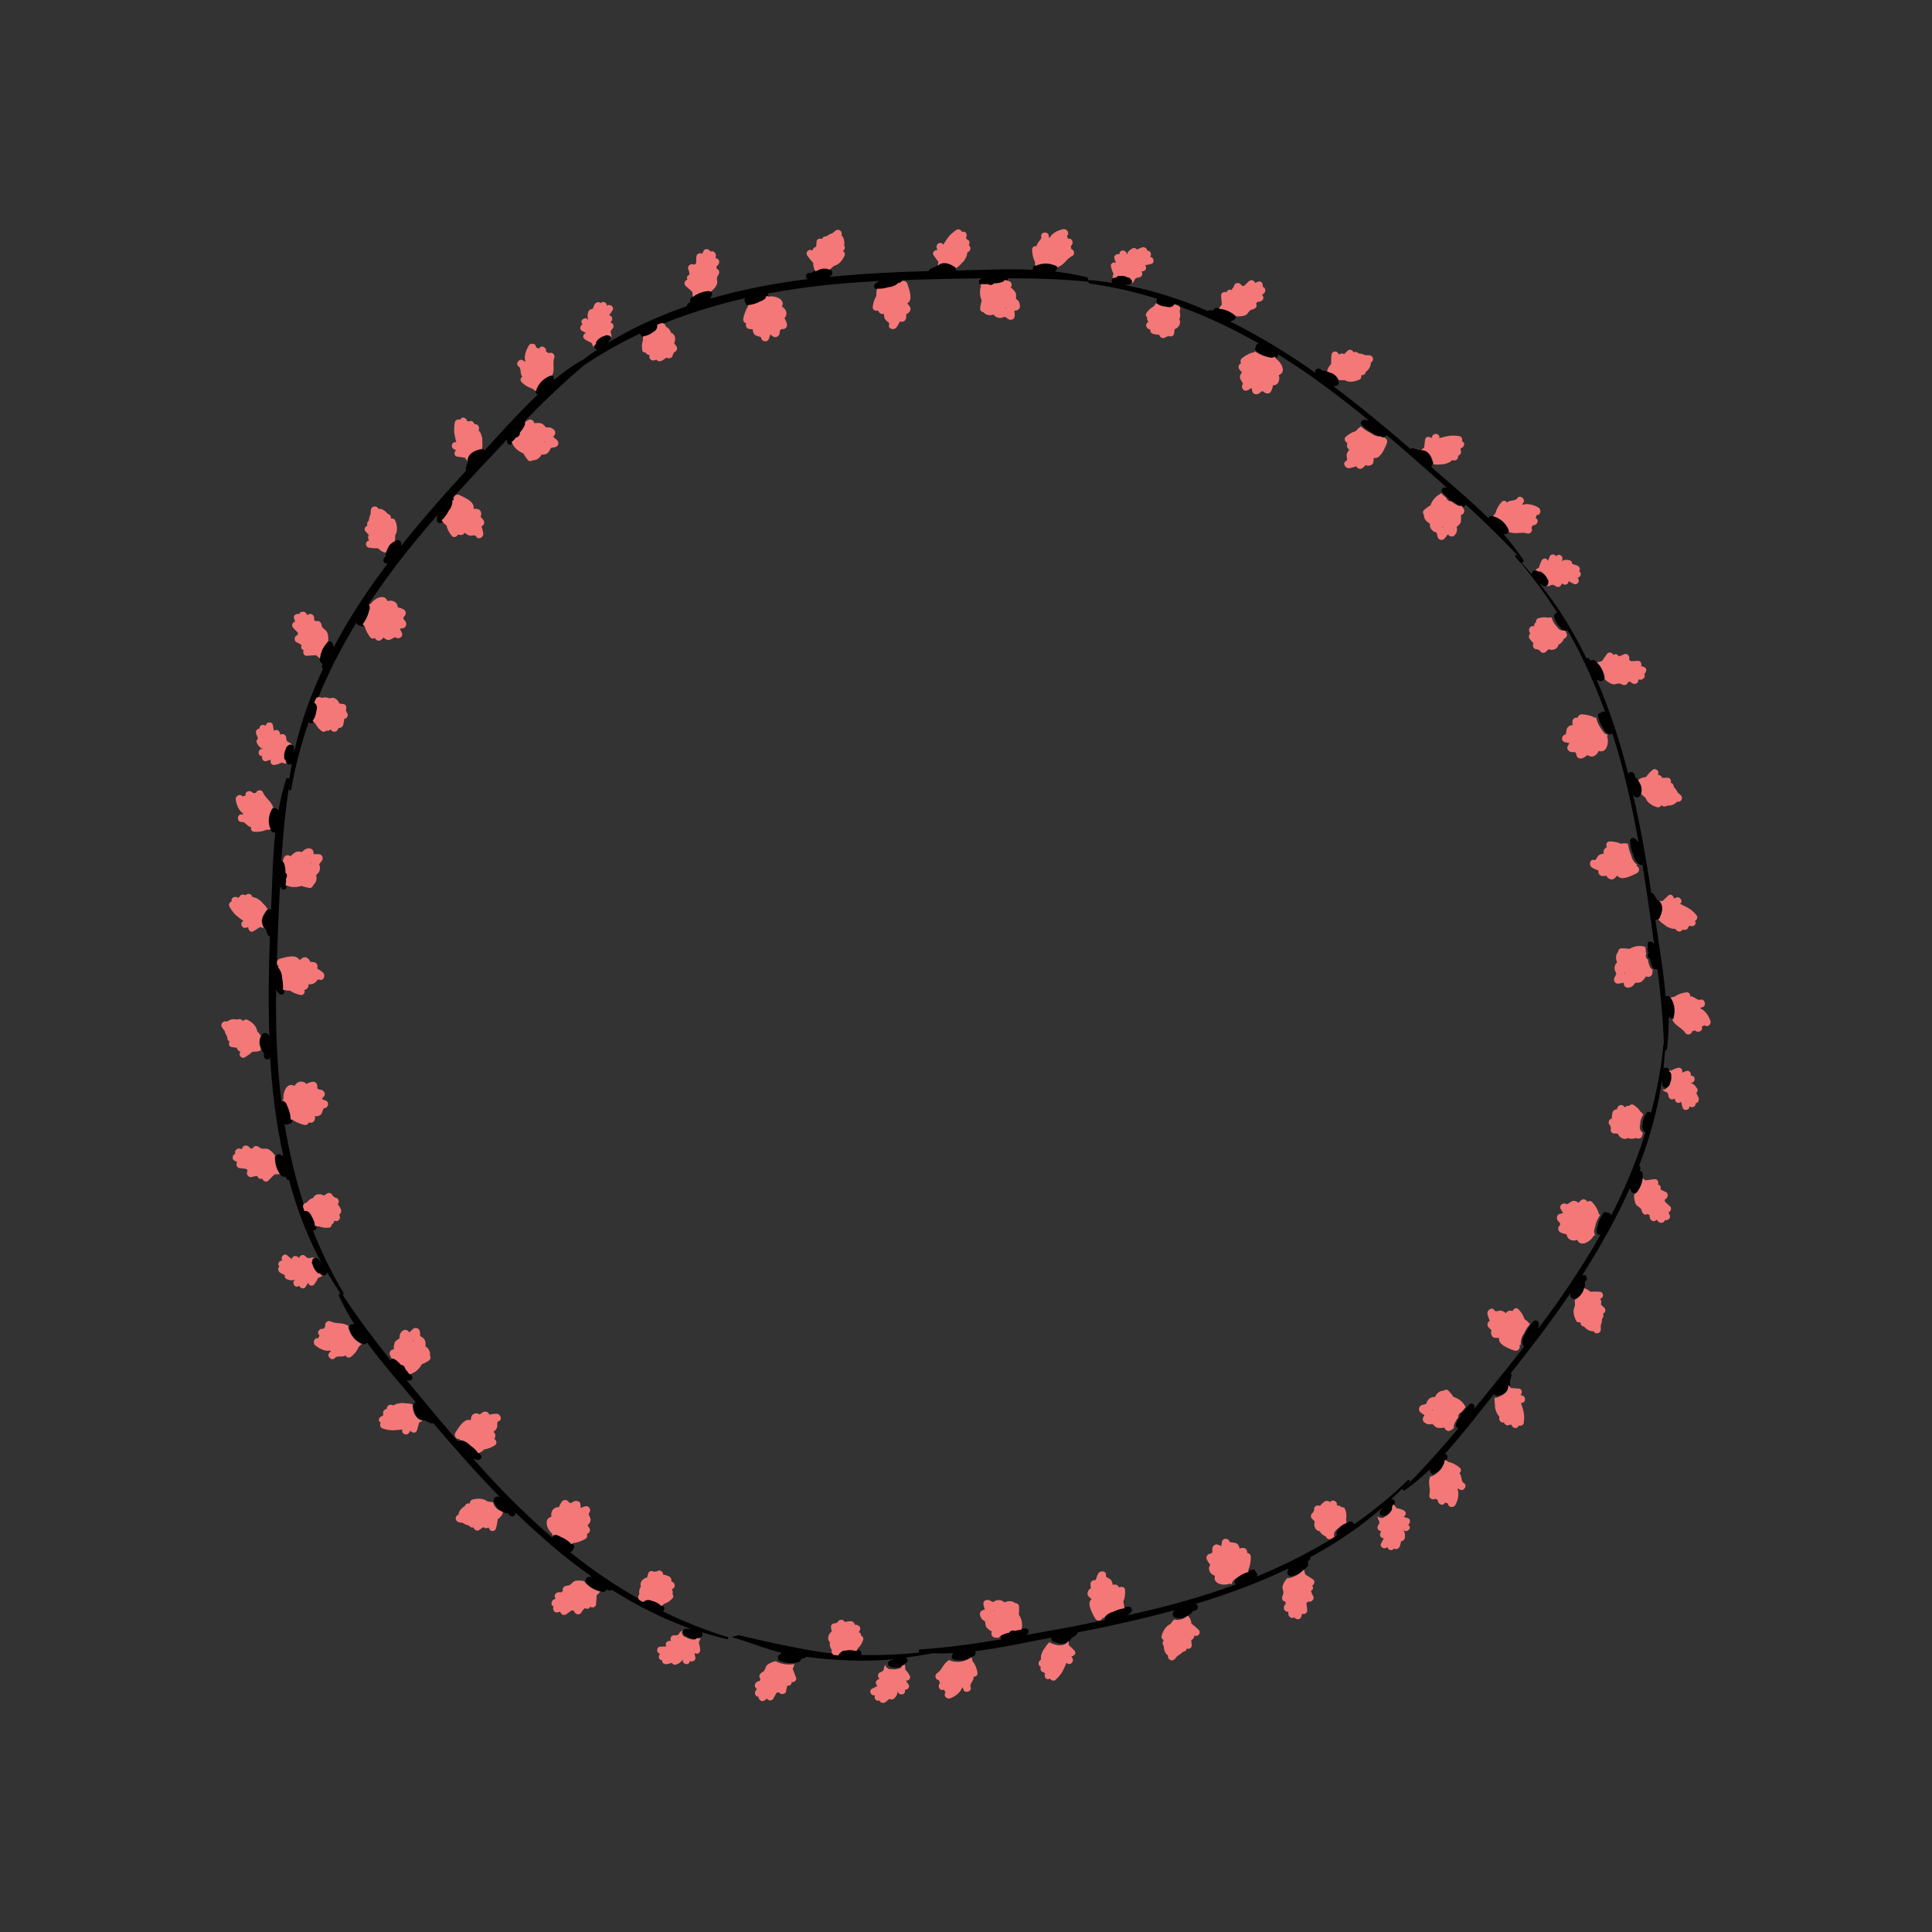 <?xml version="1.0" encoding="UTF-8" standalone="no"?>
<svg
   xmlns:dc="http://purl.org/dc/elements/1.1/"
   xmlns:cc="http://creativecommons.org/ns#"
   xmlns:rdf="http://www.w3.org/1999/02/22-rdf-syntax-ns#"
   xmlns:svg="http://www.w3.org/2000/svg"
   xmlns="http://www.w3.org/2000/svg"
   xmlns:sodipodi="http://sodipodi.sourceforge.net/DTD/sodipodi-0.dtd"
   xmlns:inkscape="http://www.inkscape.org/namespaces/inkscape"
   version="1.1"
   id="Layer_1"
   x="0px"
   y="0px"
   viewBox="0 0 1000 1000"
   width="100%"
   height="100%"
   style="enable-background:new 0 0 1000 1000;"
   xml:space="preserve"
   ><rect x="0" y="0" width="1000" height="1000" fill="#333333" stroke="none"/><style
     type="text/css"
     id="style3">
	.noFillSVG{fill:none;}
	.st1{fill:#F47878;}
	.st2{fill:#FFF7EC;}
</style><switch
     id="switch5"
     transform="translate(1.723,12.329)"><g
       id="g7"><g
         id="g9"><path
           class="noFillSVG"
           d="m 212.1,681.5 c 0,0.1 -0.1,0.2 -0.2,0.3 0.2,0 0.4,0.1 0.6,0.1 -0.2,-0.2 -0.3,-0.3 -0.4,-0.4 z"
           id="path11"
           inkscape:connector-curvature="0"
           style="fill:none" /><path
           class="noFillSVG"
           d="m 512.8,821.6 c 0.1,-0.2 0.3,-0.3 0.4,-0.5 -0.2,0.1 -0.4,0.2 -0.6,0.2 0.1,0.1 0.1,0.2 0.2,0.3 z"
           id="path13"
           inkscape:connector-curvature="0"
           style="fill:none" /><path
           class="noFillSVG"
           d="m 280.4,216.1 c 0,0.2 0,0.4 -0.1,0.6 0.1,-0.2 0.2,-0.4 0.3,-0.5 0,0 -0.1,0 -0.2,-0.1 z"
           id="path15"
           inkscape:connector-curvature="0"
           style="fill:none" /><path
           class="noFillSVG"
           d="m 159.2,434 c -0.1,0 -0.2,0.1 -0.3,0.1 0.1,0.2 0.2,0.3 0.3,0.5 0,-0.2 0,-0.4 0,-0.6 z"
           id="path17"
           inkscape:connector-curvature="0"
           style="fill:none" /><path
           class="noFillSVG"
           d="m 739.7,717.7 c 0,-0.2 0,-0.4 0,-0.6 -0.1,0.2 -0.2,0.4 -0.3,0.5 0.1,0 0.2,0.1 0.3,0.1 z"
           id="path19"
           inkscape:connector-curvature="0"
           style="fill:none" /><path
           class="noFillSVG"
           d="m 839.2,491.6 c 0.1,0 0.2,-0.1 0.3,-0.1 -0.2,-0.2 -0.3,-0.3 -0.4,-0.4 0,0.2 0.1,0.4 0.1,0.5 z"
           id="path21"
           inkscape:connector-curvature="0"
           style="fill:none" /><path
           class="noFillSVG"
           d="m 463.9,851 c -0.1,0 -0.2,0 -0.3,0.1 -0.3,0.1 -0.7,0.2 -1,0.3 0.3,-0.1 0.7,-0.2 1,-0.3 0.2,0 0.3,0 0.3,-0.1 z"
           id="path23"
           inkscape:connector-curvature="0"
           style="fill:none" /><path
           class="noFillSVG"
           d="m 745.2,260.4 c -0.2,0 -0.4,0 -0.6,-0.1 0.2,0.1 0.4,0.2 0.5,0.3 0.1,0 0.1,-0.1 0.1,-0.2 z"
           id="path25"
           inkscape:connector-curvature="0"
           style="fill:none" /><path
           class="noFillSVG"
           d="m 518.8,147 c -0.2,0.1 -0.3,0.3 -0.5,0.4 0.2,0 0.4,-0.1 0.6,-0.1 -0.1,-0.1 -0.1,-0.2 -0.1,-0.3 z"
           id="path27"
           inkscape:connector-curvature="0"
           style="fill:none" /><path
           class="st1"
           d="m 883.6,516.1 c -0.6,-1.7 -1.3,-3.1 -2.5,-4.4 -0.4,-0.4 -0.8,-0.8 -1.2,-1.2 -0.8,-0.6 -2.5,-1 -0.9,-1.4 0.2,0 0.3,-0.1 0.5,-0.1 2.1,-0.6 1.3,-4.4 -0.9,-3.9 -0.2,0 -0.3,0.1 -0.5,0.1 0,0 0,0 0,0 -1.1,0.3 -3,-1.6 -4.2,-1.8 -0.2,0 -0.5,0 -0.8,0 0.2,-1.1 -0.6,-2.3 -2,-2.1 -2.4,0.3 -4.3,1 -6.2,2.3 -0.7,0.1 -1.4,0.2 -1.9,0.4 2.1,3.2 2.6,6.9 1.5,10.6 -0.1,0.4 -0.3,0.6 -0.6,0.8 0.1,0.2 0.2,0.5 0.3,0.7 1.5,2.7 4.7,3.6 6.4,6.2 0.9,1.5 3.3,0.8 3.5,-0.8 0.5,-0.2 1,-0.4 1.5,-0.5 1.4,1.6 4.4,0.3 3.5,-1.9 0.5,-0.3 1,-0.6 1.5,-0.8 1.3,1.5 3.6,-0.5 3,-2.2 z"
           id="path29"
           inkscape:connector-curvature="0"
           style="fill:#f47878" /><path
           class="st1"
           d="m 844,606 c 0,0.1 0,0.1 0.1,0.2 -0.1,1.5 0.2,3.1 0.7,4.4 0.7,1.8 2.9,1.7 3.3,3.9 0.2,1.3 1.7,2.5 3,1.5 0.3,0.2 0.6,0.4 1,0.7 0,0.4 0,0.8 0.1,1.2 0.3,1.7 2.2,2.5 3.5,1.2 0,0 0,0 0.1,-0.1 0.2,0.3 0.5,0.5 0.6,0.8 0.9,1.2 3.3,1.1 3.6,-0.6 1.4,0.4 3.3,-1 2.5,-2.6 -0.2,-0.5 -0.4,-1 -0.6,-1.4 1.2,-0.5 1.9,-2.2 0.6,-3.3 -0.7,-0.6 -1.4,-1.3 -2.1,-1.9 0,0 -0.1,0 -0.1,-0.1 -0.5,-0.6 -0.6,-1.3 0.3,-1.8 1.2,-0.7 1.2,-3 -0.2,-3.5 -1,-0.4 -1.9,-0.8 -2.7,-1.3 0.4,-1 0.1,-2.3 -1.3,-2.5 0.6,-1.2 -0.2,-3 -1.8,-2.8 -1.5,0.2 -3.1,0.4 -4.6,0.6 -0.7,-0.5 -1.5,-1 -2.2,-1.5 -0.1,3.1 -1.1,5.8 -3,8.3 -0.3,0.4 -0.5,0.5 -0.8,0.6 z"
           id="path31"
           inkscape:connector-curvature="0"
           style="fill:#f47878" /><path
           class="st1"
           d="m 847.7,398.6 c 0.7,0.7 1.5,1.4 2.3,2 0.8,2.5 3.5,4.2 6.1,4.9 0.9,0.2 1.7,-0.3 2.1,-1.1 0.7,0.8 2.1,1 2.9,0.3 2,0 4,-0.5 5.2,-2.1 1.7,0.5 3.3,-1.3 2.2,-3 -0.2,-0.3 -1,-1 -1.9,-1.8 -0.5,-1.1 -1.2,-2 -2,-2.9 0,-1 -0.6,-2 -1.6,-2 0.5,-1.3 -0.2,-2.9 -2,-2.7 -0.8,0.1 -1.6,0.1 -2.4,0.1 -0.2,-0.9 -1.2,-1.6 -2.2,-1.6 0.1,-0.2 0.1,-0.5 0.2,-0.8 0.4,-1.5 -1.7,-2.8 -2.9,-1.8 -1.3,1.1 -2.4,2.3 -3.4,3.7 -1.6,0.2 -3.3,0.7 -4.2,1.7 0.2,0.3 0.4,0.7 0.5,1 1.4,1.8 1.8,4 1.1,6.1 z"
           id="path33"
           inkscape:connector-curvature="0"
           style="fill:#f47878" /><path
           class="st1"
           d="m 861.5,543.3 c 0.1,0 0.1,0.1 0.2,0.1 0,0 0.1,0.1 0.1,0.1 0.1,0.1 0.1,0.1 0.2,0.2 0,0.1 0.1,0.1 0.1,0.2 0.2,0.3 0.3,0.6 0.3,1 0.2,1.5 0,3 -0.6,4.4 0,0.1 0,0.3 -0.1,0.4 -0.1,0.6 -0.4,1 -0.9,1.2 0,0 -0.1,0.1 -0.1,0.2 -0.5,0.6 -1.3,0.7 -2,0.3 0.1,0.3 0.3,0.5 0.5,0.7 1.4,1.2 2.4,0.3 2.7,2.9 0.2,1.6 2,2.3 3.2,1.2 0,0.2 0.1,0.4 0.1,0.6 0.2,1.2 1.3,2.1 2.5,1.6 0.1,0 0.4,-0.2 0.8,-0.4 0.1,0.9 0.5,2.2 0.7,3 0.4,1.8 3.3,1.4 3.5,-0.2 0,-0.2 0,-0.3 0.1,-0.5 1.2,1 3.2,0.3 3.1,-1.4 0,-0.1 0,-0.1 0,-0.2 1.3,0 2.1,-1.7 1.5,-3 -0.4,-0.8 -0.8,-1.6 -1.1,-2.4 0.7,-0.6 0.9,-1.5 0.3,-2.4 -0.9,-1.5 -1.8,-2.2 -3.4,-2.8 0,0 0,0 0,0 0.2,0 0.3,0 0.5,0 1.8,0.1 2.4,-2.9 0.7,-3.5 -0.3,-0.1 -0.6,-0.2 -1,-0.2 0.4,-1.3 -0.8,-3 -2.3,-2.4 -0.8,0.3 -1.5,0.6 -2.3,0.9 0.7,-1.3 -0.4,-3 -2.1,-2.5 -1.2,0.3 -2.4,0.8 -3.4,1.4 -0.2,0 -0.4,0 -0.6,0 -0.1,0 -0.2,-0.1 -0.3,-0.1 -0.7,-0.2 -1.3,-0.3 -1.8,-0.2 0.2,0.2 0.4,0.4 0.5,0.8 0.2,0.3 0.3,0.6 0.4,1 z"
           id="path35"
           inkscape:connector-curvature="0"
           style="fill:#f47878" /><path
           class="st1"
           d="m 858,455.5 c 1.2,2.4 0.3,5 -0.7,7.3 -0.1,0.3 -0.4,0.6 -0.7,0.8 0.9,1 2,2 3.2,2.7 0.8,0.9 2,1.4 3.7,2 0.4,0.1 0.8,0.1 1.2,0.1 0.3,0.1 0.6,0.1 0.9,0.2 0.7,1.6 3,1.6 3.6,0.2 1.2,0.5 2.8,0 2.9,-1.3 0.2,-0.2 0.5,-0.5 0.7,-0.7 1.5,0.8 3.9,-0.3 2.9,-2.3 -0.1,0 -0.3,0 -0.4,0 1.2,-0.4 2,-2 1.1,-3.1 -1.2,-1.5 -2.5,-2.7 -4.2,-3.7 -0.6,-0.3 -4.2,-2.3 -4.4,-2.1 2,-1.5 -0.1,-4.4 -2.3,-3.2 -0.3,0.2 -0.5,0.3 -0.8,0.4 0,-1.4 -1.7,-2.8 -2.9,-1.6 -1,1 -2.1,1.9 -3.1,2.9 -0.5,-0.1 -1,-0.1 -1.4,-0.1 -0.2,0 -0.5,0 -0.7,0.1 0.6,0.1 1,0.7 1.4,1.4 z"
           id="path37"
           inkscape:connector-curvature="0"
           style="fill:#f47878" /><path
           class="st2"
           d="m 857.6,547.6 c 0,0 0,0.1 0,0.2 0.1,0 0,-0.1 0,-0.2 0,0 0,0 0,0 z"
           id="path39"
           inkscape:connector-curvature="0"
           style="fill:#fff7ec" /><path
           class="st1"
           d="m 848.9,477.5 c 0,0 0,0 0,0 -2.5,-0.5 -5,0 -7.2,1.3 -1.4,-0.2 -2.7,-0.3 -4.2,-0.3 -1,0 -1.7,1 -1.7,1.9 -1.4,1.5 -1.3,3.6 -0.5,5.4 -1.1,0.9 -1.6,2.4 -1.2,4 0.1,0.5 0.4,0.9 0.6,1.4 0.1,0.3 0.2,0.4 0.2,0.4 0,0.1 -0.1,0.1 -0.1,0.3 -0.4,1.3 -1.2,1.5 -1.1,3.1 0.1,1.1 1.2,1.9 2.2,1.8 0.9,-0.1 1.8,-0.3 2.7,-0.5 0.1,0.4 0.2,0.8 0.3,1.3 0.3,0.8 1.3,1.4 2.1,1.3 1,-0.1 1.8,-0.4 2.6,-1.1 0.4,-0.4 0.8,-1.2 1.3,-1.5 -0.1,-0.1 -0.2,-0.2 -0.3,-0.3 0.2,0.2 0.5,0.3 0.7,0.4 0.9,-0.2 1.6,0 2.6,-0.6 0.4,-0.3 2.6,-2.5 2.2,-2.9 1.3,0.9 3.1,0.3 3.4,-1.3 0.1,-0.9 0.2,-1.4 0.2,-2.1 -0.5,-0.2 -0.9,-0.5 -1.2,-1 -0.7,-1.3 -1.1,-2.8 -1.3,-4.3 -0.2,0 -0.4,-0.2 -0.5,-0.3 -0.7,-0.9 -0.7,-1.9 -0.3,-2.7 -0.3,-1.1 -0.4,-2.2 -0.4,-3.3 -0.2,-0.1 -0.5,-0.1 -0.8,-0.2 -0.1,-0.2 -0.2,-0.2 -0.3,-0.2 z m -9.7,14.1 c 0,-0.1 -0.1,-0.3 -0.2,-0.6 0.2,0.1 0.3,0.3 0.4,0.4 0,0.2 -0.1,0.2 -0.2,0.2 z"
           id="path41"
           inkscape:connector-curvature="0"
           style="fill:#f47878" /><path
           class="st1"
           d="m 828.7,339.1 c 0.1,0 0.1,0.1 0.2,0.1 1,1.1 2.4,2 3.7,2.5 1.8,0.7 3.2,-1 5.1,0.2 1.1,0.7 3,0.4 3.2,-1.2 0.4,-0.1 0.8,-0.1 1.2,-0.2 0.3,0.2 0.6,0.5 1,0.8 1.4,0.9 3.3,0.1 3.2,-1.8 0,0 0,-0.1 0,-0.1 0.3,0 0.7,0 1,0.1 1.5,0.1 3,-1.7 2,-3 1.3,-0.8 1.6,-3.1 -0.1,-3.6 -0.5,-0.2 -1,-0.3 -1.5,-0.5 0.5,-1.2 -0.2,-2.9 -2,-2.7 -0.9,0.1 -1.9,0.2 -2.8,0.2 0,0 -0.1,0 -0.1,0 -0.8,-0.1 -1.4,-0.5 -1.2,-1.4 0.3,-1.4 -1.4,-2.9 -2.7,-2.2 -0.9,0.5 -1.9,0.8 -2.8,1.1 -0.5,-1 -1.6,-1.6 -2.7,-0.7 -0.5,-1.2 -2.4,-1.9 -3.3,-0.6 -0.9,1.3 -1.8,2.5 -2.7,3.8 -0.9,0.2 -1.8,0.4 -2.6,0.6 2.2,2.2 3.5,4.8 4.1,7.8 0,0.2 -0.1,0.5 -0.2,0.8 z"
           id="path43"
           inkscape:connector-curvature="0"
           style="fill:#f47878" /><path
           class="st1"
           d="m 847.5,563.2 c -0.9,-1.5 -2.2,-2.7 -3.8,-3.7 -0.8,-0.4 -1.7,-0.1 -2.2,0.6 -0.8,-0.3 -1.6,0.1 -2.1,0.7 -0.3,-0.2 -0.5,-0.4 -0.8,-0.7 -0.9,-0.9 -2.5,-0.4 -3,0.6 -0.2,0.4 -0.4,0.8 -0.5,1.2 -0.9,-0.1 -1.8,0.5 -2.2,1.5 0,0.1 -0.6,3.2 -0.2,3.2 -1.6,0.2 -2.5,2.4 -1.1,3.5 0.2,0.5 0.3,0.9 0.5,1.4 -0.4,1.1 0,2.7 1.4,2.8 0.8,0.1 1.5,0.1 2.2,0.2 0.8,2.2 3.4,3.4 5.2,2.2 1.4,0.6 2.8,0.5 4.2,0 0.8,0.5 2,0.4 2.7,-0.3 0.1,-0.1 0.1,-0.2 0.2,-0.2 0.2,-0.7 0.5,-1.5 0.7,-2.2 -0.4,-0.2 -0.8,-0.5 -1,-0.9 -0.8,-0.8 -0.8,-2.2 -0.5,-3.4 0,-1.8 0.6,-3.5 1.6,-5.1 -0.3,-0.6 -0.8,-1.1 -1.3,-1.4 z"
           id="path45"
           inkscape:connector-curvature="0"
           style="fill:#f47878" /><path
           class="st1"
           d="m 837.3,424.4 c -1.8,-0.9 -3.9,-1.2 -6,-1.2 -1.5,0 -2,1.9 -1.3,2.9 0,0 0,0 0,0 -0.2,0.1 -0.5,0.3 -0.7,0.5 -1.2,1 -1.1,1.9 -0.9,2.9 -0.8,0.1 -1.7,0.3 -2.4,0.7 -1.3,0.8 -1.4,2.9 -2.5,2.6 -2.5,-0.6 -3,2.9 -1.1,4 1.1,0.6 2.2,1.1 3.3,1.5 -0.5,1.4 0.7,2.9 2.2,2.8 0.6,0 1.3,-0.1 1.9,-0.1 0.3,0.7 0.8,1.3 1.8,1.7 0.7,0.3 1.5,0.2 2.1,-0.2 0.6,-0.5 1.1,-1 1.6,-1.6 0.7,0.7 1.4,1.3 2.8,1.3 2.4,-0.1 5.2,-1.5 7.3,-2.5 1.9,-1 1.4,-3.5 -0.2,-3.9 0.2,-0.2 0.3,-0.4 0.5,-0.6 -0.2,-0.1 -0.3,-0.1 -0.5,-0.3 -1.5,-1.3 -2.4,-3 -2.7,-4.7 -0.8,-1.8 -1.3,-3.8 -1.6,-5.8 -1.2,-0.3 -2.4,-0.3 -3.6,0 z"
           id="path47"
           inkscape:connector-curvature="0"
           style="fill:#f47878" /><path
           class="st1"
           d="m 822.8,358.6 c -1.8,-0.7 -3.7,-1.1 -5.7,-1.2 -1.1,0 -2.1,0.7 -2.2,1.8 -0.1,0 -0.3,0 -0.4,-0.1 -1,-0.1 -2.2,0.6 -2.3,1.7 -0.1,0.6 -0.1,1.5 0.2,2.1 -0.4,0 -0.8,0.2 -1.1,0.2 -0.8,0.3 -1.4,0.7 -1.9,1.4 -0.3,0.5 -0.5,3.2 -0.8,3.3 -2.3,0.5 -2.5,3.6 -0.1,4.1 0.7,0.1 1.4,0.3 2.1,0.4 -0.3,0.5 -0.6,1.1 -0.9,1.6 -0.6,1.1 0.2,2.3 1.1,2.8 1.5,0.8 3.2,-0.7 3.4,1.7 0.1,1.3 1.6,2.2 2.9,1.8 1.1,-0.4 2,-1 2.8,-1.7 0.9,0.6 2,1 3.2,0.6 0.9,-0.3 1.6,-1 2.2,-1.8 0.1,-0.2 0.3,-0.6 0.4,-0.9 0.1,0 0.3,0 0.6,0.1 3.8,0.8 4.9,-4.7 3.8,-7.8 0,0 0,-0.1 0.1,-0.1 0.1,-0.3 0.2,-0.6 0.3,-0.8 -0.5,0.1 -0.9,0 -1.3,-0.4 0,0 0,0 0,0 -0.3,-0.1 -0.6,-0.3 -0.9,-0.7 -0.4,-0.5 -0.8,-1.1 -1.2,-1.7 -1.3,-1.8 -2.2,-3.8 -2.7,-6 -0.4,0 -0.7,0 -1.1,0.1 -0.2,-0.3 -0.3,-0.4 -0.5,-0.5 z"
           id="path49"
           inkscape:connector-curvature="0"
           style="fill:#f47878" /><path
           class="st1"
           d="m 825.6,615 c -0.7,-1.8 -1.7,-3.4 -3,-4.9 -0.7,-0.9 -1.9,-1 -2.8,-0.4 -0.1,-0.1 -0.2,-0.2 -0.2,-0.4 -0.6,-0.9 -1.9,-1.2 -2.8,-0.5 -0.5,0.4 -1.2,0.9 -1.4,1.5 -0.3,-0.2 -0.6,-0.5 -0.9,-0.6 -0.7,-0.4 -1.5,-0.6 -2.3,-0.4 -0.5,0.1 -2.7,1.8 -2.9,1.7 -1.9,-1.3 -4.4,0.6 -3.1,2.7 0.4,0.6 0.8,1.2 1.1,1.9 -0.6,0.1 -1.2,0.3 -1.8,0.4 -1.2,0.3 -1.5,1.7 -1.3,2.7 0.4,1.7 2.7,1.9 1.1,3.6 -0.9,1 -0.5,2.7 0.7,3.3 1.1,0.5 2.1,0.8 3.1,0.9 0.2,1.1 0.6,2.1 1.8,2.8 0.9,0.5 1.8,0.5 2.8,0.4 0.2,0 0.6,-0.2 0.9,-0.3 0.1,0.1 0.2,0.2 0.3,0.5 2,3.3 6.7,0.3 8.3,-2.6 0,0 0.1,0 0.1,0 0.3,-0.1 0.6,-0.2 0.8,-0.3 -0.4,-0.3 -0.6,-0.7 -0.6,-1.2 l 0,0 c -0.1,-0.3 -0.2,-0.7 -0.1,-1.1 0.1,-0.7 0.3,-1.4 0.5,-2 0.4,-2.2 1.3,-4.2 2.6,-6.1 -0.2,-0.3 -0.5,-0.5 -0.8,-0.8 0,-0.4 0,-0.6 -0.1,-0.8 z"
           id="path51"
           inkscape:connector-curvature="0"
           style="fill:#f47878" /><path
           class="st1"
           d="m 813.4,660.5 c 0,1 0,2 0.1,3 -1.3,2.3 -0.7,5.4 0.6,7.8 0.4,0.8 1.4,1 2.2,0.7 -0.1,1.1 0.7,2.2 1.8,2.3 1.4,1.5 3.1,2.6 5,2.4 0.7,1.6 3.2,1.5 3.7,-0.4 0.1,-0.4 0.1,-1.5 0,-2.6 0.4,-1.1 0.7,-2.3 0.7,-3.4 0.7,-0.7 1,-1.8 0.4,-2.6 1.3,-0.5 1.9,-2.1 0.6,-3.3 -0.6,-0.5 -1.2,-1.1 -1.7,-1.7 0.5,-0.8 0.4,-2 -0.3,-2.7 0.2,-0.1 0.4,-0.3 0.7,-0.4 1.3,-0.7 0.9,-3.2 -0.7,-3.3 -1.7,-0.1 -3.4,-0.2 -5,0 -1.3,-1.1 -2.8,-2 -4.1,-1.9 -0.1,0.4 -0.2,0.7 -0.4,1.1 -0.3,2.2 -1.6,4 -3.6,5 z"
           id="path53"
           inkscape:connector-curvature="0"
           style="fill:#f47878" /><path
           class="st1"
           d="m 799.7,307.4 c -1.7,-0.4 -3.5,-0.3 -5.3,0.3 -0.8,0.2 -1.2,1.2 -1.1,2 -0.7,0.4 -1,1.2 -0.9,2 -0.3,0 -0.6,0.1 -1,0.1 -1.2,0 -2,1.5 -1.6,2.6 0.2,0.4 0.3,0.8 0.5,1.2 -0.7,0.6 -0.9,1.7 -0.4,2.6 0.1,0.1 2,2.6 2.2,2.3 -1,1.3 0,3.5 1.7,3.2 0.5,0.2 0.9,0.4 1.4,0.6 0.5,1.1 2,1.8 3,0.9 0.6,-0.5 1.1,-1 1.6,-1.5 2.2,0.9 4.8,-0.1 5.1,-2.3 1.3,-0.6 2.3,-1.7 2.8,-3.1 0.9,-0.2 1.7,-1.2 1.6,-2.2 0,-0.1 0,-0.2 0,-0.3 -0.4,-0.7 -0.7,-1.4 -1.1,-2 -0.4,0.2 -0.9,0.2 -1.3,0.2 -1.1,0 -2.1,-0.9 -2.8,-2 -1.3,-1.3 -2.2,-2.8 -2.7,-4.7 -0.5,-0.1 -1.1,-0.1 -1.7,0.1 z"
           id="path55"
           inkscape:connector-curvature="0"
           style="fill:#f47878" /><path
           class="st2"
           d="m 795.2,289.4 c 0,0 0.1,0.1 0.1,0.1 0,-0.1 0,-0.1 -0.1,-0.1 0,-0.1 0,0 0,0 z"
           id="path57"
           inkscape:connector-curvature="0"
           style="fill:#fff7ec" /><path
           class="st1"
           d="m 793.7,283 c 0.3,0.1 0.7,0.3 1,0.5 0.1,0 0.1,0 0.2,0 0,0 0.1,0 0.1,0 0.1,0 0.2,0 0.3,0 0.1,0 0.1,0 0.2,0 0.3,0 0.7,0.2 1,0.5 1.3,0.9 2.2,2 2.8,3.4 0.1,0.1 0.2,0.2 0.2,0.3 0.4,0.5 0.4,1 0.2,1.4 0,0.1 0,0.1 0,0.2 0.1,0.8 -0.4,1.4 -1.1,1.7 0.3,0.1 0.6,0.1 0.9,0.1 1.8,-0.2 1.8,-1.6 4,0 1.3,0.9 3,0.1 3.1,-1.5 0.2,0.1 0.4,0.2 0.5,0.3 1,0.7 2.4,0.5 2.9,-0.7 0.1,-0.1 0.2,-0.4 0.2,-0.8 0.8,0.6 1.9,1.1 2.7,1.5 1.6,0.9 3.3,-1.4 2.2,-2.8 -0.1,-0.1 -0.2,-0.3 -0.3,-0.4 1.5,-0.2 2.4,-2.2 1,-3.2 -0.1,0 -0.1,-0.1 -0.2,-0.1 0.9,-1 0.2,-2.7 -1.1,-3.1 -0.8,-0.2 -1.7,-0.5 -2.5,-0.8 0,-0.9 -0.5,-1.7 -1.5,-1.9 -1.8,-0.4 -2.8,-0.1 -4.3,0.6 0,0 0,0 0,0 0.1,-0.1 0.2,-0.2 0.4,-0.3 1.3,-1.3 -0.5,-3.8 -2.1,-2.9 -0.3,0.2 -0.6,0.3 -0.8,0.6 -0.6,-1.2 -2.8,-1.4 -3.3,0.1 -0.3,0.8 -0.6,1.5 -0.9,2.3 -0.4,-1.4 -2.5,-1.8 -3.3,-0.2 -0.5,1.1 -1,2.3 -1.3,3.5 -0.1,0.1 -0.3,0.3 -0.4,0.4 -0.1,0.1 -0.2,0.1 -0.3,0.1 -0.6,0.4 -1.1,0.8 -1.4,1.2 0.2,-0.1 0.5,-0.1 0.9,0 z"
           id="path59"
           inkscape:connector-curvature="0"
           style="fill:#f47878" /><path
           class="st1"
           d="m 787.4,670.5 c -0.6,-1.9 -1.7,-3.7 -3.2,-5.2 -1,-1.1 -2.7,-0.2 -3,1 0,0 0,0 0,0 -0.2,-0.1 -0.5,-0.1 -0.8,-0.2 -1.5,-0.2 -2.2,0.5 -2.7,1.3 -0.6,-0.6 -1.3,-1 -2.2,-1.3 -1.4,-0.4 -3.1,0.9 -3.6,-0.1 -1.2,-2.2 -4.2,-0.3 -3.7,1.9 0.3,1.2 0.7,2.4 1.2,3.4 -1.3,0.6 -1.7,2.5 -0.5,3.6 0.4,0.4 0.9,0.9 1.4,1.3 -0.3,0.7 -0.4,1.5 0,2.5 0.2,0.7 0.8,1.3 1.6,1.4 0.8,0.1 1.5,0.1 2.3,0.1 -0.1,1 0,1.9 1,2.9 1.7,1.7 4.6,2.8 6.8,3.6 2,0.7 3.5,-1.3 2.7,-2.8 0.2,0 0.5,0 0.8,-0.1 -0.1,-0.2 -0.1,-0.3 -0.1,-0.5 0,-2 0.5,-3.8 1.6,-5.2 0.8,-1.9 1.9,-3.6 3.2,-5.1 -0.9,-1 -1.8,-1.9 -2.8,-2.5 z"
           id="path61"
           inkscape:connector-curvature="0"
           style="fill:#f47878" /><path
           class="st1"
           d="m 779.2,261.9 c 0.2,0.4 0.1,0.7 0,1 0.2,0.1 0.5,0.2 0.7,0.3 2.9,1.1 5.9,-0.4 8.9,0.6 1.6,0.5 3.1,-1.6 2.1,-2.9 0.3,-0.5 0.5,-0.9 0.8,-1.4 2.1,0.3 3.6,-2.6 1.4,-3.7 0.2,-0.5 0.4,-1.1 0.6,-1.6 2.1,0.2 2.5,-2.8 0.9,-3.8 -1.5,-0.9 -3,-1.5 -4.8,-1.7 -0.5,-0.1 -1.1,-0.1 -1.7,-0.1 -1,0 -2.5,0.9 -1.6,-0.4 0.1,-0.1 0.2,-0.2 0.3,-0.4 1.2,-1.9 -1.8,-4.2 -3.2,-2.3 -0.1,0.1 -0.2,0.3 -0.3,0.4 0,0 0,0 0,0 -0.6,0.9 -3.3,0.7 -4.3,1.4 -0.2,0.1 -0.4,0.3 -0.6,0.5 -0.6,-0.9 -1.9,-1.4 -2.9,-0.3 -1.6,1.8 -2.6,3.6 -3.2,5.8 -0.5,0.5 -0.9,1 -1.2,1.6 3.8,1 6.6,3.5 8.1,7 z"
           id="path63"
           inkscape:connector-curvature="0"
           style="fill:#f47878" /><path
           d="m 864.3,514.7 c 1.1,-3.6 0.7,-7.4 -1.5,-10.6 0,-0.1 -0.1,-0.1 -0.1,-0.2 -0.6,-0.8 -1.5,-0.9 -2.3,-0.5 -1.1,-13.3 -3.5,-26.6 -5.3,-39.7 0.5,0.1 1,0 1.5,-0.3 0.3,-0.2 0.5,-0.4 0.7,-0.8 1,-2.3 1.9,-4.9 0.7,-7.3 -0.3,-0.7 -0.8,-1.3 -1.4,-1.6 -0.2,-0.1 -0.4,-0.2 -0.6,-0.3 -0.6,-1.1 -1.3,-2.2 -1.8,-2.9 -0.3,-0.4 -0.7,-0.6 -1.2,-0.6 -2.6,-17 -5.5,-33.9 -9.4,-50.7 0.3,0.3 0.5,0.5 0.8,0.8 0.9,0.8 2.4,0.4 2.9,-0.7 0.1,-0.3 0.2,-0.5 0.3,-0.8 0.6,-2.1 0.2,-4.3 -1,-6.1 -0.1,-0.4 -0.3,-0.7 -0.5,-1 -0.4,-0.6 -0.9,-1.1 -1.5,-1.4 -0.1,-0.5 -0.2,-0.9 -0.3,-1.4 -0.3,-1.7 -3,-2 -3.2,-0.1 -4.2,-16.5 -9.5,-33 -16.3,-48.8 0.2,0 0.5,0 0.7,0 0.2,0.1 0.5,0.3 0.7,0.4 0.9,0.4 2,-0.1 2.4,-1 0.1,-0.3 0.2,-0.6 0.1,-0.9 -0.6,-3.1 -1.9,-5.7 -4.1,-7.8 -0.2,-0.2 -0.5,-0.5 -0.7,-0.7 -0.5,-0.4 -1.3,-0.5 -2,-0.2 -0.2,-0.1 -0.4,-0.1 -0.6,-0.1 -0.1,-0.2 -0.3,-0.4 -0.4,-0.6 -0.4,-0.6 -1,-0.7 -1.6,-0.6 -6.7,-13.8 -14.7,-26.8 -24.3,-38.7 l 0,0 c 0,0 0,0 0,0 0,0 0.1,0.1 0.1,0.1 0.2,0.2 0.5,0.4 0.8,0.6 0.1,0.1 0.2,0.1 0.3,0.1 0.2,0.2 0.4,0.4 0.7,0.6 0.5,0.3 1,0.4 1.5,0.2 0.7,-0.2 1.2,-0.8 1.1,-1.7 0,-0.1 0,-0.1 0,-0.2 0.2,-0.4 0.1,-1 -0.2,-1.4 -0.1,-0.1 -0.2,-0.2 -0.2,-0.3 -0.6,-1.4 -1.5,-2.5 -2.8,-3.4 -0.3,-0.3 -0.6,-0.5 -1,-0.5 -0.1,0 -0.1,0 -0.2,0 -0.1,0 -0.2,0 -0.3,0 0,0 -0.1,0 -0.1,0 -0.1,0 -0.2,0 -0.2,0 -0.3,-0.2 -0.6,-0.3 -1,-0.5 -0.3,-0.1 -0.7,-0.2 -1,-0.1 -0.9,0.1 -1.4,1 -1.4,1.9 -1.8,-2.1 -3.6,-4.1 -5.5,-6.1 0.6,0.5 1.6,-0.4 1.2,-1.2 -3.1,-4.7 -6.5,-9.1 -10.2,-13.3 0.1,0 0.2,0 0.3,-0.1 0.8,0.1 1.9,-0.4 2.1,-1.2 0.1,-0.3 0.1,-0.6 0,-1 -1.5,-3.5 -4.3,-6.1 -8,-7.1 -0.1,0 -0.1,0 -0.2,-0.1 -1,-0.3 -1.8,0.3 -2.1,1.1 -9.5,-9.4 -19.9,-18 -29.8,-26.7 0.5,-0.2 0.8,-0.7 0.9,-1.2 0.1,-0.3 0.1,-0.7 0,-1 -0.7,-2.4 -1.7,-5 -4.2,-6 -0.7,-0.3 -1.4,-0.4 -2.1,-0.4 -0.2,0 -0.4,0.1 -0.6,0.1 -1.2,-0.5 -2.4,-0.8 -3.3,-1 -0.4,-0.1 -0.9,0 -1.3,0.3 -13,-11.2 -26.2,-22.2 -40,-32.5 0.4,0 0.7,0.1 1.1,0 1.2,0 2.1,-1.3 1.8,-2.5 -0.1,-0.3 -0.2,-0.5 -0.3,-0.8 -0.9,-2 -2.6,-3.4 -4.7,-4 -0.3,-0.2 -0.7,-0.3 -1.1,-0.4 -0.7,-0.2 -1.4,-0.3 -2.1,-0.1 -0.4,-0.3 -0.8,-0.6 -1.2,-0.9 -1.4,-1.1 -3.6,0.4 -2.5,2 -13.9,-9.9 -28.7,-19 -44.1,-26.6 0.2,-0.1 0.4,-0.3 0.5,-0.5 0.3,-0.1 0.5,-0.1 0.8,-0.2 1,-0.3 1.5,-1.4 1.2,-2.3 -0.1,-0.3 -0.2,-0.6 -0.5,-0.8 -2.4,-2 -5.1,-3.1 -8.2,-3.3 -0.3,0 -0.7,0 -1,-0.1 -0.7,0 -1.3,0.5 -1.6,1.1 -0.2,0.1 -0.3,0.2 -0.5,0.3 -0.2,-0.1 -0.5,-0.1 -0.7,-0.2 -0.7,-0.2 -1.2,0.1 -1.6,0.5 -14,-6.1 -28.6,-10.8 -43.6,-13.6 l 0,0 0,0 c 0.1,0 0.1,0 0.2,0 0.3,0 0.7,0 1,0 0.1,0 0.2,-0.1 0.4,-0.1 0.3,0 0.6,0 0.9,0 0.6,0 1,-0.4 1.3,-0.8 0.4,-0.6 0.4,-1.4 -0.2,-2 -0.1,0 -0.1,-0.1 -0.2,-0.1 -0.2,-0.4 -0.5,-0.8 -1.1,-0.9 -0.1,0 -0.3,0 -0.4,-0.1 -1.3,-0.7 -2.8,-0.9 -4.3,-0.8 -0.4,0 -0.8,0 -1.1,0.2 -0.1,0 -0.1,0.1 -0.2,0.1 -0.1,0.1 -0.1,0.1 -0.2,0.2 0,0 -0.1,0.1 -0.1,0.1 0,0.1 -0.1,0.1 -0.1,0.2 -0.3,0.1 -0.7,0.1 -1.1,0.2 -0.4,0.1 -0.6,0.3 -0.8,0.5 -0.6,0.6 -0.4,1.7 0.2,2.3 -4.3,-0.7 -8.6,-1.2 -12.9,-1.5 0.3,-0.4 0.3,-1.2 -0.4,-1.4 -5.4,-1.4 -10.9,-2.3 -16.5,-3 0.1,-0.1 0.1,-0.2 0.2,-0.3 0.7,-0.5 1.1,-1.5 0.8,-2.3 -0.1,-0.3 -0.3,-0.5 -0.7,-0.7 -3.5,-1.6 -7.3,-1.6 -10.7,0.1 -0.1,0 -0.1,0.1 -0.2,0.1 -0.9,0.5 -1.1,1.4 -0.8,2.2 -13.4,-0.6 -26.9,0.1 -40,0.4 0.2,-0.5 0.1,-1 -0.1,-1.5 -0.1,-0.3 -0.4,-0.6 -0.7,-0.8 -2.1,-1.3 -4.6,-2.5 -7.1,-1.6 -0.7,0.3 -1.4,0.7 -1.8,1.2 -0.1,0.2 -0.3,0.3 -0.4,0.5 -1.2,0.4 -2.3,1 -3.1,1.4 -0.4,0.2 -0.7,0.6 -0.8,1.1 -17.2,0.4 -34.3,1.3 -51.4,3 0.3,-0.2 0.6,-0.5 0.9,-0.7 0.9,-0.8 0.7,-2.4 -0.3,-3 -0.2,-0.1 -0.5,-0.3 -0.7,-0.4 -2,-0.9 -4.3,-0.8 -6.2,0.2 -0.4,0.1 -0.7,0.2 -1.1,0.4 -0.6,0.3 -1.2,0.7 -1.6,1.3 -0.5,0.1 -1,0.1 -1.5,0.1 -1.8,0.1 -2.4,2.7 -0.5,3.2 -16.9,2.1 -34,5.3 -50.5,10.1 0.1,-0.2 0.1,-0.5 0,-0.7 0.2,-0.2 0.3,-0.4 0.5,-0.7 0.5,-0.8 0.2,-2 -0.6,-2.5 -0.3,-0.2 -0.6,-0.2 -0.9,-0.2 -3.1,0.2 -5.9,1.2 -8.3,3.1 -0.3,0.2 -0.5,0.4 -0.8,0.7 -0.5,0.5 -0.6,1.3 -0.4,1.9 -0.1,0.2 -0.1,0.4 -0.2,0.5 -0.2,0.1 -0.4,0.2 -0.7,0.3 -0.6,0.3 -0.9,0.9 -0.8,1.5 -14.5,5 -28.4,11.3 -41.4,19.3 l 0,0 c 0,0 0,0 0,0 0,0 0.1,-0.1 0.1,-0.1 0.3,-0.2 0.5,-0.4 0.7,-0.7 0.1,-0.1 0.1,-0.2 0.2,-0.3 0.2,-0.2 0.4,-0.4 0.6,-0.6 0.4,-0.4 0.5,-1 0.4,-1.5 -0.1,-0.7 -0.7,-1.3 -1.5,-1.3 -0.1,0 -0.1,0 -0.2,0 -0.4,-0.2 -0.9,-0.3 -1.5,0.1 -0.1,0.1 -0.2,0.1 -0.3,0.2 -1.4,0.4 -2.7,1.2 -3.7,2.3 -0.3,0.2 -0.5,0.5 -0.6,0.9 0,0 0,0.1 0,0.2 0,0.1 0,0.2 0,0.3 0,0 0,0.1 0,0.1 0,0.1 0,0.1 0,0.2 -0.2,0.3 -0.4,0.6 -0.6,0.9 -0.2,0.3 -0.3,0.6 -0.3,0.9 0,0.9 0.8,1.5 1.7,1.6 -2.8,1.8 -5.5,3.8 -8.2,5.8 -0.2,-0.1 -0.4,-0.1 -0.6,0.1 -4.8,2.9 -9.3,6.2 -13.6,9.8 0,-0.1 0,-0.2 -0.1,-0.3 0.1,-0.8 -0.3,-1.9 -1.1,-2.2 -0.3,-0.1 -0.6,-0.1 -1,0 -3.6,1.4 -6.2,4.1 -7.3,7.8 0,0.1 -0.1,0.1 -0.1,0.2 -0.3,1 0.3,1.8 1.1,2.1 -9.7,9.2 -18.7,19.3 -27.6,29 -0.2,-0.5 -0.6,-0.8 -1.1,-1 -0.3,-0.1 -0.7,-0.1 -1,0 -2.4,0.6 -5,1.5 -6.1,4 -0.3,0.7 -0.5,1.4 -0.4,2.1 0,0.2 0,0.4 0.1,0.6 -0.5,1.2 -0.9,2.3 -1.1,3.3 -0.1,0.4 0,0.9 0.2,1.3 -11.6,12.6 -23,25.5 -33.7,39 0,-0.4 0.1,-0.7 0.1,-1.1 0,-1.2 -1.2,-2.2 -2.4,-1.8 -0.3,0.1 -0.5,0.2 -0.8,0.3 -2,0.8 -3.5,2.5 -4.1,4.6 -0.2,0.3 -0.3,0.7 -0.5,1.1 -0.2,0.7 -0.3,1.4 -0.2,2.1 -0.3,0.4 -0.6,0.8 -0.9,1.1 -1.2,1.3 0.3,3.6 2,2.6 -10.3,13.6 -19.9,28 -27.9,43.2 -0.1,-0.2 -0.3,-0.4 -0.5,-0.5 0,-0.3 -0.1,-0.5 -0.1,-0.8 -0.2,-1 -1.4,-1.5 -2.3,-1.3 -0.3,0.1 -0.6,0.2 -0.8,0.5 -2.1,2.4 -3.2,5 -3.6,8.1 0,0.3 -0.1,0.7 -0.1,1 0,0.7 0.4,1.3 1.1,1.7 0.1,0.2 0.1,0.4 0.3,0.5 -0.1,0.2 -0.1,0.5 -0.2,0.7 -0.2,0.7 0,1.2 0.5,1.6 -6.5,13.8 -11.7,28.2 -15,43.2 0,0 0,0 0,0 0,0 0,0 0,0 0,0 0,-0.1 0,-0.1 0,-0.3 0,-0.7 0,-1 0,-0.1 -0.1,-0.2 -0.1,-0.4 0,-0.3 0,-0.6 0,-0.9 0,-0.6 -0.3,-1 -0.8,-1.3 -0.6,-0.4 -1.4,-0.4 -2,0.2 0,0 -0.1,0.1 -0.1,0.2 -0.4,0.2 -0.8,0.5 -1,1.1 0,0.1 -0.1,0.3 -0.1,0.4 -0.7,1.3 -1,2.8 -0.9,4.3 0,0.4 0,0.8 0.2,1.1 0,0 0.1,0.1 0.1,0.1 0.1,0.1 0.1,0.2 0.2,0.2 0,0 0.1,0.1 0.1,0.1 0.1,0 0.1,0.1 0.2,0.1 0.1,0.4 0.1,0.7 0.2,1.1 0.1,0.4 0.3,0.6 0.5,0.8 0.6,0.6 1.6,0.5 2.3,-0.1 -0.5,2.7 -0.9,5.4 -1.3,8.2 0,-0.8 -1.4,-1.1 -1.6,-0.2 -1.7,5.3 -3,10.7 -4,16.2 -0.1,-0.1 -0.2,-0.1 -0.3,-0.2 -0.5,-0.7 -1.5,-1.2 -2.3,-0.9 -0.3,0.1 -0.6,0.3 -0.8,0.7 -1.8,3.4 -2.1,7.1 -0.5,10.7 0,0.1 0,0.1 0.1,0.2 0.4,0.9 1.4,1.2 2.2,0.9 -1.5,13.3 -1.6,26.8 -2.2,40 -0.5,-0.2 -1,-0.2 -1.5,0 -0.3,0.1 -0.6,0.3 -0.8,0.6 -1.4,2 -2.8,4.4 -2.1,7 0.2,0.8 0.6,1.4 1,1.9 0.2,0.2 0.3,0.3 0.5,0.4 0.4,1.2 0.8,2.4 1.3,3.2 0.2,0.4 0.6,0.7 1,0.8 -0.7,17.2 -0.9,34.3 -0.3,51.5 -0.2,-0.3 -0.4,-0.6 -0.7,-0.9 -0.8,-0.9 -2.3,-0.9 -3,0.1 -0.2,0.2 -0.3,0.5 -0.4,0.7 -1,2 -1,4.2 -0.2,6.2 0.1,0.4 0.2,0.8 0.3,1.1 0.3,0.7 0.7,1.2 1.2,1.7 0,0.5 0,1 0,1.5 0,1.8 2.6,2.5 3.2,0.7 0,0 0,0 0,0 1,17 3.1,34.2 6.8,51 -0.2,-0.1 -0.5,-0.1 -0.7,-0.1 -0.2,-0.2 -0.4,-0.4 -0.6,-0.5 -0.8,-0.6 -2,-0.3 -2.6,0.5 -0.2,0.2 -0.3,0.5 -0.3,0.9 0,3.1 0.8,5.9 2.5,8.5 0.2,0.3 0.4,0.6 0.6,0.8 0.4,0.5 1.2,0.7 1.9,0.6 0.2,0.1 0.3,0.2 0.5,0.2 0.1,0.2 0.2,0.4 0.3,0.7 0.3,0.7 0.8,0.9 1.4,0.9 4,14.8 9.4,29.1 16.6,42.6 l 0,0 c 0,0 0,0 0,0 0,-0.1 -0.1,-0.1 -0.1,-0.1 -0.2,-0.3 -0.4,-0.5 -0.7,-0.8 -0.1,-0.1 -0.2,-0.1 -0.3,-0.2 -0.2,-0.2 -0.3,-0.5 -0.5,-0.7 -0.4,-0.4 -0.9,-0.6 -1.4,-0.5 -0.7,0.1 -1.4,0.6 -1.4,1.4 0,0.1 0,0.1 0,0.2 -0.2,0.4 -0.3,0.9 0,1.5 0.1,0.1 0.1,0.2 0.2,0.3 0.3,1.4 1,2.7 2.1,3.8 0.2,0.3 0.5,0.6 0.8,0.7 0.1,0 0.1,0 0.2,0.1 0.1,0 0.2,0 0.3,0 0,0 0.1,0 0.2,0 0.1,0 0.1,0 0.2,0 0.3,0.2 0.5,0.5 0.9,0.7 0.3,0.2 0.6,0.3 0.9,0.3 0.9,0 1.6,-0.7 1.7,-1.6 2.2,3.7 4.5,7.4 6.9,11 -0.5,0 -1.1,0.5 -0.8,1.2 2.3,5.1 5,10 8,14.7 -0.1,0 -0.2,0 -0.3,0 -0.8,-0.2 -1.9,0.1 -2.3,0.9 -0.1,0.3 -0.2,0.6 -0.1,1 0.9,3.7 3.3,6.7 6.8,8.2 0.1,0 0.1,0.1 0.2,0.1 0.9,0.4 1.8,0 2.2,-0.8 7.9,10.8 16.9,20.9 25.3,31 -0.5,0.2 -0.9,0.5 -1.1,1 -0.1,0.3 -0.2,0.6 -0.2,1 0.3,2.5 0.9,5.2 3.2,6.6 0.7,0.4 1.4,0.6 2,0.7 0.2,0 0.4,0 0.7,0 1.1,0.7 2.2,1.2 3.1,1.5 0.4,0.2 0.9,0.1 1.3,-0.1 11.1,13.1 22.4,26 34.5,38.3 -0.4,-0.1 -0.7,-0.2 -1.1,-0.2 -1.2,-0.2 -2.3,0.9 -2.1,2.1 0,0.3 0.1,0.5 0.2,0.8 0.6,2.1 2.1,3.8 4.1,4.7 0.3,0.2 0.6,0.4 1,0.6 0.6,0.3 1.3,0.5 2,0.4 0.3,0.3 0.7,0.7 1,1.1 1.2,1.3 3.6,0.1 2.8,-1.6 3.7,3.6 7.5,7.2 11.4,10.6 2.5,2.3 5.1,4.5 7.6,6.7 6.6,5.6 13.3,10.9 20.4,15.8 -0.2,0.1 -0.4,0.2 -0.6,0.4 -0.3,0 -0.5,0 -0.8,0 -1,0.1 -1.7,1.2 -1.6,2.1 0,0.3 0.2,0.6 0.4,0.8 2.1,2.3 4.6,3.8 7.6,4.6 0.3,0.1 0.7,0.2 1,0.2 0.7,0.1 1.4,-0.3 1.8,-0.9 0.2,0 0.4,-0.1 0.5,-0.2 0.2,0.1 0.4,0.2 0.7,0.3 0.6,0.3 1.2,0.1 1.6,-0.3 12.9,8.2 26.6,15.1 41,20.3 l 0,0 0,0 c 0,0 -0.1,0 -0.1,0 -0.3,-0.1 -0.6,-0.1 -1,-0.1 -0.1,0 -0.2,0 -0.4,0.1 -0.3,0 -0.6,-0.1 -0.8,-0.1 -0.6,-0.1 -1.1,0.2 -1.4,0.6 -0.5,0.5 -0.6,1.3 -0.1,2 0,0 0.1,0.1 0.1,0.1 0.1,0.5 0.4,0.9 1,1.1 0.1,0 0.2,0.1 0.4,0.1 1.2,0.9 2.6,1.3 4.1,1.4 0.4,0.1 0.8,0.1 1.1,-0.1 0.1,0 0.1,-0.1 0.2,-0.1 0.1,0 0.2,-0.1 0.2,-0.2 0,0 0.1,-0.1 0.1,-0.1 0,-0.1 0.1,-0.1 0.1,-0.2 0.4,0 0.7,0 1.1,-0.1 0.4,-0.1 0.7,-0.2 0.9,-0.4 0.7,-0.5 0.7,-1.6 0.2,-2.3 4.3,1.4 8.6,2.6 13,3.6 0.4,0.1 0.7,-0.3 0.7,-0.6 0,-0.2 -0.1,-0.4 -0.4,-0.5 -11.6,-3.5 -22.7,-8 -33.4,-13.2 0,0 0,-0.1 0,-0.1 0.6,-0.6 0.9,-1.7 0.2,-2.4 -0.1,-0.2 -0.3,-0.3 -0.5,-0.4 -1.4,-1.3 -3,-2.2 -4.7,-2.6 -1.2,-0.6 -2.5,-0.8 -3.5,-0.2 -0.4,0.2 -0.8,0.5 -1.1,0.8 -0.7,-0.4 -1.3,-0.8 -2,-1.1 -12.9,-7.2 -25.1,-15.6 -36.7,-24.8 1,0 1.7,-0.8 1.8,-1.7 0.6,-0.5 0.8,-1.3 0.2,-2 -0.2,-0.2 -0.4,-0.3 -0.5,-0.5 -1.6,-1.6 -3.4,-2.9 -5.5,-3.7 -0.6,-0.3 -1.2,-0.6 -1.9,-0.9 -0.4,-0.2 -0.8,-0.2 -1.1,-0.1 l 0,0 c -0.5,-0.1 -1,0.1 -1.3,0.4 -0.3,0.3 -0.6,0.6 -0.7,1.1 -1.9,-1.7 -3.8,-3.3 -5.7,-5 -5.7,-5.1 -11.2,-10.4 -16.6,-15.8 -6.4,-6.5 -12.7,-13.3 -18.8,-20.2 0.7,0.3 1.4,0.5 2.1,0.7 1.5,0.4 3,-1.1 1.9,-2.5 -0.2,-0.3 -0.5,-0.6 -0.7,-0.9 -1.3,-1.6 -2.7,-3 -4.4,-4.2 -1.2,-1.3 -2.8,-2.3 -4.8,-2.6 -0.2,0 -0.4,0 -0.6,0 -0.1,0 -0.2,0 -0.2,0.1 -0.4,0 -0.8,0.2 -1.1,0.5 -6.4,-7.4 -12.7,-14.9 -19,-22.5 -2.5,-3.1 -5.1,-6.1 -7.6,-9.2 0.4,0.1 0.9,0.2 1.3,0.3 1,0.1 2.1,-1 1.6,-2 -0.2,-0.4 -0.5,-0.9 -0.8,-1.3 -0.6,-0.9 -1.3,-1.8 -2.1,-2.6 -0.1,-0.9 -0.6,-1.8 -1.7,-2.2 -0.2,-0.1 -0.4,-0.1 -0.6,0 -0.9,-1.2 -2,-2.2 -3.3,-3 -0.5,-0.3 -1.1,-0.4 -1.5,-0.3 -0.5,0.1 -0.9,0.4 -1.2,0.8 -8.7,-10.9 -17.1,-22.1 -24.8,-33.9 0.4,-0.1 0.7,-0.4 0.5,-0.8 -0.1,-0.1 -0.1,-0.2 -0.2,-0.4 -6.1,-10.3 -11.3,-21 -15.6,-31.9 0,0 0,-0.1 0.1,-0.1 0.9,0 1.8,-0.7 1.8,-1.7 0,-0.2 0,-0.4 -0.1,-0.7 -0.2,-1.9 -0.7,-3.6 -1.8,-5.1 -0.5,-1.2 -1.3,-2.2 -2.4,-2.5 -0.4,-0.2 -0.9,-0.2 -1.3,-0.1 -0.2,-0.7 -0.5,-1.5 -0.7,-2.2 -4.6,-14 -8,-28.4 -10.4,-43 0.7,0.7 1.7,0.6 2.4,0 0.8,0 1.5,-0.4 1.5,-1.3 0,-0.3 0,-0.5 0,-0.8 -0.1,-2.3 -0.6,-4.4 -1.5,-6.4 -0.2,-0.6 -0.5,-1.3 -0.8,-1.9 -0.2,-0.4 -0.5,-0.6 -0.8,-0.8 l 0,0 c -0.3,-0.4 -0.7,-0.6 -1.2,-0.6 -0.4,0 -0.9,0.1 -1.2,0.3 -1.2,-10.1 -2,-20.3 -2.4,-30.5 -0.4,-9.2 -0.4,-18.4 -0.3,-27.6 0.3,0.7 0.7,1.4 1.1,1.9 0.9,1.3 2.9,1.2 3.1,-0.5 0.1,-0.4 0.1,-0.8 0.1,-1.2 0.1,-2 0,-4.1 -0.4,-6 0,-1.8 -0.6,-3.6 -1.8,-5.2 -0.1,-0.1 -0.3,-0.3 -0.4,-0.4 -0.1,-0.1 -0.1,-0.1 -0.2,-0.1 -0.4,-0.2 -0.8,-0.4 -1.2,-0.4 0.3,-9.8 0.7,-19.6 1.1,-29.4 0.2,-4 0.4,-7.9 0.6,-11.9 0.2,0.4 0.5,0.7 0.8,1.1 0.7,0.8 2.2,0.6 2.5,-0.5 0.1,-0.5 0.2,-1 0.3,-1.4 0.2,-1.1 0.2,-2.3 0.2,-3.4 0.6,-0.7 0.7,-1.7 0.2,-2.7 -0.1,-0.2 -0.3,-0.3 -0.5,-0.4 0.1,-1.5 0,-3 -0.5,-4.4 -0.2,-0.6 -0.5,-1 -0.9,-1.3 -0.4,-0.2 -0.9,-0.3 -1.4,-0.2 0.9,-14 2.2,-27.8 4.5,-41.7 -0.2,1.5 -0.4,3.1 -0.6,4.6 -0.1,0.7 1.1,0.8 1.2,0.2 2,-11.9 5.1,-23.5 9,-34.8 0,0 0.1,0 0.1,0 0.7,0.5 1.8,0.6 2.5,-0.1 0.1,-0.2 0.2,-0.4 0.4,-0.5 1.1,-1.5 1.8,-3.2 1.9,-5 0.4,-1.2 0.5,-2.6 -0.2,-3.5 -0.2,-0.4 -0.5,-0.7 -0.9,-0.9 0.3,-0.7 0.6,-1.4 0.9,-2.2 5.6,-13.7 12.3,-26.8 20.1,-39.5 0.1,1 1,1.6 1.9,1.6 0.6,0.5 1.4,0.7 2,0 0.2,-0.2 0.3,-0.4 0.5,-0.6 1.4,-1.8 2.4,-3.7 3,-5.9 0.2,-0.6 0.4,-1.3 0.6,-2 0.1,-0.4 0.1,-0.8 0,-1.1 0,0 0,-0.1 0,-0.1 0,-0.5 -0.2,-0.8 -0.5,-1.1 -0.3,-0.3 -0.7,-0.5 -1.1,-0.5 5.6,-8.5 11.6,-16.7 17.9,-24.8 5.7,-7.2 11.6,-14.3 17.7,-21.2 -0.2,0.8 -0.3,1.5 -0.4,2.2 -0.2,1.6 1.4,2.8 2.7,1.6 0.3,-0.3 0.6,-0.5 0.8,-0.8 1.4,-1.4 2.6,-3.1 3.6,-4.9 1.2,-1.4 1.9,-3.1 2,-5.1 0,-0.2 0,-0.4 -0.1,-0.5 0,-0.1 0,-0.2 -0.1,-0.2 -0.1,-0.4 -0.3,-0.8 -0.7,-1.1 6.6,-7.3 13.2,-14.5 20,-21.6 2.7,-2.9 5.4,-5.8 8.2,-8.7 0,0.4 -0.1,0.9 -0.1,1.3 0,1 1.3,1.9 2.2,1.3 0.4,-0.3 0.8,-0.6 1.2,-0.9 0.9,-0.7 1.6,-1.5 2.3,-2.4 0.9,-0.2 1.7,-0.8 2,-1.9 0,-0.2 0,-0.4 -0.1,-0.6 1,-1 1.9,-2.3 2.5,-3.7 0.3,-0.6 0.3,-1.1 0.1,-1.6 -0.2,-0.5 -0.5,-0.8 -0.9,-1.1 9.8,-10.1 19.9,-19.8 30.7,-28.9 0.2,-0.1 0.3,-0.2 0.5,-0.3 9.1,-6.1 18.6,-11.4 28.4,-16 0,0 0.1,0 0.1,0.1 0.1,0.9 0.8,1.8 1.8,1.7 0.2,0 0.4,-0.1 0.7,-0.1 1.9,-0.3 3.6,-1 5,-2.1 1.2,-0.6 2.2,-1.4 2.3,-2.6 0.1,-0.4 0.1,-0.9 0,-1.3 0.7,-0.3 1.4,-0.6 2.2,-0.9 13.7,-5.5 27.8,-9.8 42.3,-13.1 -0.6,0.8 -0.4,1.8 0.2,2.4 0,0.8 0.5,1.5 1.4,1.4 0.3,0 0.5,-0.1 0.8,-0.1 2.3,-0.2 4.4,-0.9 6.3,-1.9 0.6,-0.3 1.2,-0.6 1.9,-0.9 0.4,-0.2 0.6,-0.5 0.8,-0.8 0.4,-0.3 0.6,-0.8 0.6,-1.3 0,-0.4 -0.1,-0.8 -0.4,-1.2 10,-1.9 20.1,-3.3 30.3,-4.4 9.1,-0.9 18.3,-1.6 27.5,-2.1 -0.7,0.4 -1.3,0.8 -1.9,1.2 -1.3,0.9 -1,3 0.7,3.1 0.4,0 0.8,0 1.2,0 2,0 4.1,-0.3 6,-0.8 1.8,-0.1 3.5,-0.8 5,-2.1 0.1,-0.1 0.2,-0.3 0.3,-0.4 0,-0.1 0.1,-0.1 0.1,-0.2 0.2,-0.4 0.3,-0.8 0.3,-1.2 9.8,-0.4 19.6,-0.6 29.4,-0.8 4,-0.1 7.9,-0.1 11.9,-0.2 -0.3,0.3 -0.7,0.5 -1,0.8 -0.8,0.7 -0.5,2.3 0.6,2.5 0.5,0.1 1,0.1 1.5,0.2 1.1,0.1 2.3,0.1 3.4,0 0.8,0.5 1.8,0.6 2.8,0.1 0.2,-0.1 0.3,-0.3 0.4,-0.5 1.5,0 3,-0.2 4.4,-0.7 0.6,-0.2 1,-0.6 1.2,-1 0.2,-0.4 0.2,-0.9 0.1,-1.4 14,0 28,0.4 42,1.8 -0.2,0.3 -0.1,0.9 0.3,0.9 12,1.7 23.7,4.3 35.1,7.9 0,0 0,0.1 0,0.1 -0.5,0.8 -0.6,1.9 0.2,2.5 0.2,0.1 0.4,0.2 0.6,0.4 1.6,1.1 3.3,1.7 5.1,1.8 1.3,0.4 2.6,0.4 3.5,-0.3 0.4,-0.2 0.7,-0.6 0.9,-1 0.7,0.3 1.5,0.5 2.2,0.8 13.8,5.1 27.2,11.5 40.1,18.8 -1,0.1 -1.5,1 -1.5,1.9 -0.5,0.6 -0.6,1.4 0.1,2 0.2,0.2 0.4,0.3 0.6,0.4 1.8,1.4 3.8,2.3 6,2.8 0.6,0.2 1.3,0.4 2,0.5 0.4,0.1 0.8,0 1.1,-0.1 0.5,0 0.9,-0.2 1.3,-0.5 0.3,-0.3 0.5,-0.7 0.5,-1.2 8.7,5.3 17.1,11.1 25.3,17.2 7.4,5.5 14.6,11.1 21.7,17 -0.8,-0.2 -1.5,-0.3 -2.2,-0.4 -1.6,-0.2 -2.8,1.5 -1.5,2.8 0.3,0.3 0.6,0.5 0.9,0.8 1.5,1.4 3.2,2.5 5,3.4 1.4,1.1 3.2,1.8 5.2,1.8 0.2,0 0.4,0 0.5,-0.1 0.1,0 0.2,-0.1 0.2,-0.1 0.4,-0.1 0.8,-0.4 1,-0.7 7.5,6.3 14.9,12.8 22.3,19.3 3,2.6 5.9,5.3 8.9,7.9 -0.4,0 -0.9,-0.1 -1.3,-0.1 -1,0 -1.9,1.3 -1.2,2.3 0.3,0.4 0.6,0.8 0.9,1.1 0.8,0.8 1.6,1.6 2.5,2.2 0.2,0.9 0.9,1.7 2,1.9 0.2,0 0.4,0 0.6,-0.1 1.1,1 2.3,1.8 3.7,2.4 0.6,0.2 1.1,0.2 1.6,0 0.5,-0.2 0.8,-0.5 1,-0.9 10.3,9.4 20.3,19.1 29.7,29.5 -1.1,-1.1 -2.1,-2.2 -3.2,-3.3 -0.5,-0.5 -1.3,0.3 -0.9,0.8 8.1,9 15.2,18.7 21.6,28.8 0,0 0,0.1 0,0.1 -0.9,0.2 -1.7,1 -1.5,2 0.1,0.2 0.1,0.4 0.2,0.6 0.5,1.8 1.4,3.4 2.7,4.7 0.7,1.1 1.7,2 2.8,2 0.4,0.1 0.9,0 1.3,-0.2 0.4,0.7 0.7,1.4 1.1,2 7.2,12.9 13.2,26.4 18.3,40.3 -0.8,-0.5 -1.8,-0.2 -2.4,0.5 -0.8,0.1 -1.4,0.7 -1.3,1.6 0,0.3 0.1,0.5 0.2,0.7 0.5,2.2 1.4,4.2 2.7,6 0.3,0.6 0.7,1.2 1.2,1.7 0.3,0.3 0.6,0.5 0.9,0.7 0,0 0,0 0,0 0.4,0.3 0.8,0.4 1.3,0.4 0.4,-0.1 0.8,-0.3 1.1,-0.6 3.1,9.7 5.8,19.5 8.1,29.5 2.1,9 3.9,18 5.5,27 -0.5,-0.6 -1,-1.2 -1.4,-1.7 -1.1,-1.2 -3.1,-0.6 -3,1.1 0,0.4 0.1,0.8 0.1,1.2 0.2,2 0.8,4 1.6,5.8 0.3,1.8 1.2,3.4 2.7,4.7 0.2,0.1 0.3,0.2 0.5,0.3 0.1,0 0.2,0.1 0.2,0.1 0.4,0.2 0.8,0.2 1.3,0.1 1.6,9.7 3,19.4 4.4,29.1 0.6,3.9 1.1,7.9 1.6,11.8 -0.3,-0.3 -0.6,-0.6 -0.9,-0.9 -0.8,-0.7 -2.3,-0.2 -2.4,0.9 0,0.5 0,1 0,1.5 0,1.1 0.2,2.3 0.4,3.3 -0.4,0.8 -0.4,1.8 0.3,2.7 0.1,0.2 0.3,0.3 0.5,0.3 0.2,1.5 0.6,2.9 1.3,4.3 0.3,0.5 0.7,0.9 1.2,1 0.5,0.2 1,0.1 1.4,0 1.6,12.7 2.8,25.5 3.3,38.4 -0.1,0.1 -0.2,0.2 -0.2,0.4 -0.1,1.3 -0.3,2.6 -0.4,3.9 -1.2,10.7 -3.3,21.2 -6,31.5 0,0 -0.1,0 -0.1,0 -0.8,-0.5 -1.9,-0.5 -2.4,0.3 -0.1,0.2 -0.2,0.4 -0.3,0.6 -1,1.6 -1.5,3.3 -1.6,5.1 -0.3,1.3 -0.3,2.6 0.5,3.4 0.2,0.4 0.6,0.7 1,0.9 -0.2,0.7 -0.5,1.5 -0.7,2.2 -4.6,14 -10.3,27.7 -17.1,40.8 -0.2,-1 -1.1,-1.5 -2,-1.4 -0.6,-0.5 -1.4,-0.6 -2,0.1 -0.2,0.2 -0.3,0.4 -0.4,0.6 -1.3,1.9 -2.1,3.9 -2.6,6.1 -0.2,0.7 -0.4,1.3 -0.5,2 -0.1,0.4 0,0.8 0.1,1.1 l 0,0 c 0,0.5 0.2,0.9 0.6,1.2 0.3,0.3 0.7,0.4 1.2,0.4 -5,8.9 -10.4,17.5 -16.1,26 -5.1,7.6 -10.5,15.1 -16,22.4 0.1,-0.8 0.2,-1.5 0.3,-2.2 0.1,-1.6 -1.6,-2.7 -2.9,-1.4 -0.3,0.3 -0.5,0.6 -0.8,0.9 -1.3,1.5 -2.4,3.3 -3.2,5.1 -1.1,1.5 -1.7,3.2 -1.6,5.2 0,0.2 0.1,0.4 0.1,0.5 0,0.1 0.1,0.2 0.1,0.2 0.1,0.4 0.4,0.8 0.7,1 -6,7.8 -12.1,15.4 -18.3,23 -2.5,3.1 -5,6.2 -7.5,9.2 0,-0.4 0,-0.9 0,-1.3 -0.1,-1 -1.4,-1.8 -2.3,-1.1 -0.4,0.3 -0.7,0.6 -1.1,1 -0.8,0.8 -1.5,1.7 -2.1,2.6 -0.9,0.3 -1.6,0.9 -1.8,2.1 0,0.2 0,0.4 0.1,0.6 -1,1.1 -1.7,2.4 -2.2,3.8 -0.2,0.6 -0.2,1.1 0,1.6 0.2,0.4 0.6,0.8 1,1 -9,10.7 -18.2,21.1 -28.2,30.9 1.1,-1.1 2.1,-2.2 3.1,-3.4 0.5,-0.5 -0.4,-1.3 -0.9,-0.8 -8.7,8.4 -18,16 -27.8,22.8 0,0 -0.1,0 -0.1,0 -0.2,-0.9 -1.1,-1.6 -2,-1.4 -0.2,0.1 -0.4,0.2 -0.6,0.2 -1.8,0.6 -3.3,1.5 -4.5,2.9 -1.1,0.8 -1.9,1.8 -1.9,2.9 -0.1,0.5 0,0.9 0.2,1.3 -0.7,0.4 -1.3,0.8 -2,1.2 -12.6,7.7 -25.8,14.3 -39.5,20 0.5,-0.9 0.2,-1.8 -0.6,-2.4 -0.1,-0.7 -0.7,-1.4 -1.6,-1.2 -0.2,0 -0.5,0.1 -0.7,0.2 -2.2,0.6 -4.2,1.6 -5.9,3 -0.6,0.4 -1.1,0.8 -1.7,1.2 -0.3,0.3 -0.5,0.6 -0.6,0.9 -0.3,0.3 -0.4,0.6 -0.4,1 0,0.1 0,0.2 0,0.3 0.1,0.4 0.3,0.8 0.6,1.1 -9.5,3.5 -19.3,6.6 -29.1,9.3 -8.9,2.5 -17.8,4.6 -26.8,6.6 0.6,-0.5 1.2,-1 1.6,-1.5 1.1,-1.1 0.5,-3.1 -1.3,-2.9 -0.4,0 -0.8,0.1 -1.2,0.2 -2,0.3 -4,0.9 -5.8,1.8 -1.7,0.4 -3.3,1.4 -4.6,2.9 -0.1,0.2 -0.2,0.3 -0.3,0.5 0,0.1 -0.1,0.2 -0.1,0.2 -0.2,0.4 -0.2,0.8 -0.1,1.3 -9.6,2 -19.2,3.9 -28.9,5.6 -3.9,0.7 -7.8,1.4 -11.7,2.1 0.3,-0.3 0.6,-0.6 0.8,-1 0.6,-0.8 0.1,-2.3 -1,-2.3 -0.5,0 -1,0 -1.5,0 -1.1,0.1 -2.2,0.3 -3.3,0.6 -0.9,-0.4 -1.9,-0.3 -2.7,0.4 -0.2,0.2 -0.3,0.4 -0.3,0.6 -1.5,0.2 -2.9,0.7 -4.2,1.4 -0.5,0.3 -0.9,0.7 -1,1.2 -0.1,0.5 -0.1,1 0.1,1.4 -13.9,2.3 -27.8,4.3 -42,5.2 -0.8,0.1 -0.9,1.2 -0.3,1.6 -10.1,1.1 -20.2,1.5 -30.2,1.3 0,0 0,-0.1 0,-0.1 0.3,-0.9 0.1,-1.9 -0.8,-2.3 -0.2,-0.1 -0.4,-0.1 -0.6,-0.2 -0.9,-0.3 -1.8,-0.5 -2.7,-0.5 -0.9,-0.1 -1.8,0 -2.7,0.2 -1,0 -1.9,0.2 -2.6,0.7 -0.2,0.2 -0.4,0.3 -0.6,0.6 -0.3,0.3 -0.5,0.7 -0.6,1.2 -0.8,0 -1.6,-0.1 -2.3,-0.2 -6.7,-0.5 -16,-2.2 -25.4,-4.1 -9.4,-1.9 -18.7,-4 -25.2,-5.6 -2,0.7 -1.6,0.5 -3.7,1 5.8,1.4 20.1,7 26,8.1 -0.2,0.2 -0.3,0.4 -0.3,0.6 -0.2,0.1 -0.5,0.2 -0.7,0.4 -0.9,0.5 -1.1,1.8 -0.6,2.6 0.2,0.3 0.4,0.5 0.7,0.6 0.2,0.1 0.4,0.2 0.6,0.2 2.7,1 5.4,1.3 8.1,0.7 0.3,-0.1 0.7,-0.1 1,-0.2 0.7,-0.2 1.1,-0.8 1.3,-1.5 0.2,-0.1 0.3,-0.2 0.4,-0.4 0.2,0 0.5,0 0.7,0 0.7,0 1.2,-0.4 1.4,-0.9 15.2,2 30.5,2.7 45.7,1.3 l 0,0 c 0,0 0,0 0,0 0,0 -0.1,0 -0.1,0 -0.3,0.1 -0.6,0.2 -0.9,0.3 -0.1,0.1 -0.2,0.1 -0.3,0.2 -0.3,0.1 -0.6,0.1 -0.8,0.2 -0.5,0.2 -0.9,0.6 -1,1.1 0,0.2 -0.1,0.3 -0.1,0.5 0,0.2 0,0.3 0.1,0.5 0.1,0.3 0.4,0.6 0.7,0.8 0,0 0.1,0 0.1,0 0,0 0,0 0.1,0 0.2,0.3 0.5,0.5 0.9,0.6 0.1,0 0.3,0 0.4,0 0.1,0 0.3,0 0.4,0 0.7,0.1 1.4,0.2 2.2,0.1 0.1,0 0.1,0 0.2,0 0.3,0 0.7,-0.1 1,-0.2 0.3,-0.1 0.7,-0.2 1,-0.3 0.1,0 0.2,0 0.3,-0.1 0.3,-0.1 0.5,-0.2 0.7,-0.4 0,0 0.1,-0.1 0.1,-0.2 0,-0.1 0.1,-0.1 0.1,-0.2 0,0 0,0 0,-0.1 0,0 0,-0.1 0,-0.1 0,0 0,0 0,0 0,-0.1 0,-0.1 0.1,-0.2 0.3,-0.2 0.6,-0.3 0.9,-0.5 0.1,-0.1 0.2,-0.2 0.3,-0.2 0.1,-0.2 0.3,-0.3 0.4,-0.5 0.4,-0.8 0,-1.7 -0.8,-2.2 2.6,-0.3 5.1,-0.7 7.7,-1.1 1.9,-0.3 3.7,-0.7 5.6,-1 0.1,0 0.1,-0.1 0.2,-0.1 3.7,0.1 7.3,0.1 11,-0.1 0,0.1 -0.1,0.2 -0.1,0.3 -0.6,0.6 -0.8,1.7 -0.4,2.4 0.2,0.3 0.4,0.5 0.8,0.6 3.7,1 7.4,0.4 10.5,-1.9 0.1,0 0.1,-0.1 0.2,-0.1 0.8,-0.6 0.8,-1.6 0.4,-2.3 13.3,-1.6 26.5,-4.6 39.4,-7 -0.1,0.5 0,1 0.3,1.5 0.2,0.3 0.5,0.5 0.8,0.6 2.3,0.9 4.9,1.7 7.3,0.4 0.7,-0.4 1.2,-0.9 1.6,-1.5 0.1,-0.2 0.2,-0.4 0.3,-0.6 1.1,-0.6 2.1,-1.3 2.8,-1.9 0.3,-0.3 0.5,-0.7 0.6,-1.2 16.9,-3.3 33.6,-7 50.2,-11.5 -0.3,0.3 -0.5,0.6 -0.7,0.9 -0.7,1 -0.3,2.5 0.8,2.9 0.3,0.1 0.5,0.2 0.8,0.2 2.1,0.5 4.3,0.1 6,-1.3 0.4,-0.1 0.7,-0.4 1,-0.6 0.6,-0.4 1.1,-0.9 1.4,-1.6 0.5,-0.1 0.9,-0.3 1.4,-0.4 1.7,-0.4 1.9,-3.1 -0.1,-3.3 16.3,-4.9 32.6,-10.9 48.1,-18.3 0,0.2 0,0.5 0.1,0.7 -0.1,0.2 -0.3,0.5 -0.4,0.7 -0.4,0.9 0.2,2 1.1,2.4 0.3,0.1 0.6,0.1 0.9,0.1 3.1,-0.7 5.6,-2.1 7.7,-4.4 0.2,-0.2 0.5,-0.5 0.7,-0.8 0.4,-0.5 0.4,-1.3 0.1,-2 0.1,-0.2 0.1,-0.4 0.1,-0.6 0.2,-0.1 0.4,-0.3 0.6,-0.4 0.6,-0.4 0.7,-1 0.5,-1.6 13.5,-7.3 26.2,-15.8 37.6,-25.9 l 0,0 c 0,0 0,0 0,0 0,0 -0.1,0.1 -0.1,0.1 -0.2,0.3 -0.4,0.5 -0.6,0.8 -0.1,0.1 -0.1,0.2 -0.1,0.4 -0.2,0.2 -0.4,0.4 -0.5,0.7 -0.3,0.5 -0.3,1 -0.2,1.5 0.2,0.7 0.9,1.2 1.7,1 0.1,0 0.1,0 0.2,0 0.5,0.1 1,0.1 1.4,-0.3 0.1,-0.1 0.2,-0.2 0.3,-0.3 1.3,-0.6 2.4,-1.6 3.3,-2.9 0.3,-0.3 0.4,-0.6 0.5,-1 0,-0.1 0,-0.1 0,-0.2 0,-0.1 0,-0.2 0,-0.3 0,0 0,-0.1 0,-0.1 0,-0.1 0,-0.1 -0.1,-0.2 0.2,-0.3 0.3,-0.6 0.4,-1 0.1,-0.3 0.2,-0.7 0.1,-1 -0.2,-0.9 -1,-1.4 -1.9,-1.3 2,-1.9 4,-3.8 5.9,-5.8 -0.5,0.7 0.5,1.6 1.2,1.1 4.5,-3.3 8.8,-6.9 12.8,-10.7 0,0.1 0,0.2 0.1,0.3 0,0.8 0.5,1.8 1.3,2.1 0.3,0.1 0.6,0.1 1,-0.1 3.4,-1.6 5.9,-4.6 6.7,-8.3 0,-0.1 0,-0.1 0,-0.2 0.2,-1 -0.4,-1.8 -1.2,-2 9,-9.9 17.2,-20.7 25.4,-30.9 0.2,0.5 0.7,0.8 1.2,0.9 0.3,0.1 0.7,0.1 1,0 2.4,-0.8 4.9,-1.9 5.8,-4.4 0.3,-0.7 0.4,-1.5 0.3,-2.1 0,-0.2 -0.1,-0.4 -0.2,-0.6 0.4,-1.2 0.7,-2.4 0.9,-3.3 0.1,-0.4 -0.1,-0.9 -0.3,-1.3 10.7,-13.5 21.1,-27.1 30.7,-41.3 0,0.4 0,0.8 0,1.1 0.1,1.2 1.4,2.1 2.5,1.7 0.3,-0.1 0.5,-0.2 0.8,-0.3 2,-1 3.3,-2.8 3.8,-4.9 0.2,-0.3 0.3,-0.7 0.4,-1.1 0.2,-0.7 0.2,-1.4 0,-2.1 0.3,-0.4 0.5,-0.8 0.8,-1.2 1.1,-1.4 -0.6,-3.6 -2.2,-2.4 9.2,-14.4 17.7,-29.4 24.7,-45.1 0.1,0.2 0.3,0.4 0.5,0.5 0.1,0.3 0.1,0.5 0.2,0.8 0.3,1 1.5,1.4 2.4,1.1 0.3,-0.1 0.5,-0.3 0.7,-0.5 1.9,-2.5 2.9,-5.3 3,-8.3 0,-0.3 0,-0.7 0,-1 0,-0.7 -0.5,-1.3 -1.2,-1.6 -0.1,-0.2 -0.2,-0.3 -0.3,-0.5 0.1,-0.2 0.1,-0.5 0.2,-0.7 0.2,-0.7 -0.1,-1.2 -0.6,-1.6 5.5,-14.3 9.6,-29 11.8,-44.2 0,0 0,0 0,0 0,0 0,0 0,0 0,0 0,0.1 0,0.1 0,0.4 0,0.7 0.1,1 0,0.1 0.1,0.2 0.1,0.4 0,0.3 0,0.6 0,0.9 0.1,0.6 0.4,1 0.9,1.3 0.6,0.3 1.4,0.3 2,-0.3 0,-0.1 0.1,-0.1 0.1,-0.2 0.4,-0.2 0.8,-0.5 0.9,-1.2 0,-0.1 0,-0.3 0.1,-0.4 0.6,-1.3 0.8,-2.8 0.6,-4.4 0,-0.4 -0.1,-0.8 -0.3,-1 0,-0.1 -0.1,-0.1 -0.1,-0.2 -0.1,-0.1 -0.1,-0.1 -0.2,-0.2 0,0 -0.1,-0.1 -0.1,-0.1 -0.1,0 -0.1,-0.1 -0.2,-0.1 -0.1,-0.3 -0.2,-0.7 -0.3,-1 -0.1,-0.4 -0.3,-0.6 -0.5,-0.8 -0.7,-0.5 -1.7,-0.4 -2.3,0.2 0.3,-3.1 0.6,-6.3 0.8,-9.4 0.4,0.1 0.9,-0.1 1,-0.7 0.7,-5.5 0.9,-11.1 0.9,-16.7 0.1,0.1 0.2,0.1 0.3,0.2 0.6,0.6 1.7,0.9 2.4,0.5 -0.7,0.7 -0.5,0.4 -0.4,0 z"
           id="path65"
           inkscape:connector-curvature="0" /><path
           class="st1"
           d="m 778.7,706.7 c -0.9,2.5 -3.5,3.6 -5.8,4.4 -0.4,0.1 -0.7,0.1 -1,0 -0.1,1.4 0,2.8 0.2,4.2 -0.1,1.2 0.3,2.4 1.1,4.1 0.2,0.4 0.4,0.7 0.7,0.9 0.1,0.3 0.3,0.5 0.5,0.8 -0.7,1.6 0.9,3.3 2.3,2.8 0.4,1.2 1.9,2.1 2.9,1.2 0.3,0 0.7,0 1,0 0.4,1.7 2.8,2.6 3.7,0.6 -0.1,-0.1 -0.2,-0.2 -0.3,-0.3 1.1,0.6 2.8,0.1 3,-1.3 0.2,-1.9 0.3,-3.7 -0.1,-5.6 -0.1,-0.7 -1.2,-4.6 -1.5,-4.7 2.5,0.4 3.1,-3.1 0.8,-3.8 -0.3,-0.1 -0.6,-0.2 -0.9,-0.3 1,-1 0.9,-3.1 -0.8,-3.3 -1.4,-0.1 -2.8,-0.2 -4.2,-0.3 -0.3,-0.4 -0.6,-0.8 -0.9,-1.1 -0.2,-0.2 -0.4,-0.3 -0.5,-0.5 0.1,0.7 0.1,1.5 -0.2,2.2 z"
           id="path67"
           inkscape:connector-curvature="0"
           style="fill:#f47878" /><path
           class="st1"
           d="m 739.6,751.7 c -0.4,0.2 -0.7,0.2 -1,0.1 -0.1,0.2 -0.2,0.5 -0.3,0.7 -1,2.9 0.6,5.9 -0.2,8.9 -0.4,1.7 1.7,3 3,2 0.5,0.2 1,0.5 1.4,0.7 -0.2,2.1 2.7,3.5 3.7,1.3 0.5,0.2 1.1,0.3 1.6,0.5 -0.1,2.1 2.9,2.4 3.8,0.7 0.8,-1.6 1.4,-3.1 1.5,-4.9 0,-0.6 0.1,-1.1 0,-1.7 -0.1,-1 -1,-2.5 0.4,-1.6 0.1,0.1 0.3,0.2 0.4,0.3 1.9,1.1 4.1,-2 2.2,-3.3 -0.1,-0.1 -0.3,-0.2 -0.4,-0.3 l 0,0 c -1,-0.6 -0.9,-3.3 -1.6,-4.3 -0.1,-0.2 -0.3,-0.4 -0.5,-0.6 0.9,-0.6 1.3,-2 0.2,-2.9 -1.8,-1.5 -3.7,-2.5 -6,-3 -0.5,-0.5 -1.1,-0.9 -1.6,-1.1 -0.7,3.9 -3.2,6.8 -6.6,8.5 z"
           id="path69"
           inkscape:connector-curvature="0"
           style="fill:#f47878" /><path
           class="st1"
           d="m 743.3,243.6 c 0,0 0,0 0,0 -2.2,1.2 -3.8,3.3 -4.6,5.6 -1.2,0.7 -2.3,1.5 -3.4,2.5 -0.7,0.7 -0.6,1.8 0,2.5 -0.1,2.1 1.4,3.6 3.1,4.5 -0.2,1.4 0.3,2.9 1.7,3.9 0.4,0.3 0.9,0.4 1.3,0.6 0.2,0.1 0.4,0.2 0.4,0.1 0,0.1 0,0.1 0.1,0.3 0.5,1.2 0.1,2 1.1,3 0.8,0.8 2.1,0.7 2.9,-0.1 0.6,-0.7 1.2,-1.4 1.7,-2.2 0.3,0.3 0.7,0.5 1.1,0.8 0.8,0.5 1.9,0.3 2.5,-0.4 0.7,-0.8 1.1,-1.4 1.2,-2.5 0.1,-0.5 -0.2,-1.4 0,-1.9 -0.1,0 -0.3,0 -0.4,-0.1 0.3,0 0.5,-0.1 0.8,-0.2 0.5,-0.7 1.2,-1 1.6,-2.1 0.1,-0.5 0.3,-3.6 -0.2,-3.6 1.5,-0.1 2.5,-1.8 1.7,-3.2 -0.5,-0.8 -0.8,-1.2 -1.2,-1.7 -0.4,0.2 -1,0.2 -1.6,0 -1.4,-0.6 -2.7,-1.4 -3.7,-2.4 -0.2,0.1 -0.4,0.1 -0.6,0.1 -1.1,-0.2 -1.7,-1 -2,-1.9 -0.9,-0.6 -1.7,-1.4 -2.5,-2.2 -0.2,0.1 -0.5,0.2 -0.7,0.3 -0.1,0.2 -0.2,0.3 -0.3,0.3 z m 1.9,16.8 c 0,0.1 -0.1,0.2 -0.1,0.3 -0.1,-0.1 -0.3,-0.2 -0.5,-0.3 0.2,0 0.4,0 0.6,0 z"
           id="path71"
           inkscape:connector-curvature="0"
           style="fill:#f47878" /><path
           class="st1"
           d="m 756.4,715.1 c 0,-0.1 0,-0.1 0,0 -1.3,-2.2 -3.5,-3.7 -5.8,-4.4 -0.8,-1.2 -1.6,-2.2 -2.7,-3.3 -0.7,-0.7 -1.8,-0.5 -2.5,0.1 -2.1,0 -3.6,1.5 -4.4,3.3 -1.4,-0.2 -2.9,0.4 -3.8,1.8 -0.3,0.4 -0.4,0.9 -0.6,1.3 -0.1,0.3 -0.1,0.4 -0.1,0.4 -0.1,0 -0.1,0.1 -0.3,0.1 -1.2,0.5 -1.9,0.1 -3,1.3 -0.7,0.8 -0.6,2.2 0.2,2.9 0.7,0.6 1.5,1.1 2.2,1.6 -0.2,0.3 -0.5,0.7 -0.7,1.1 -0.4,0.8 -0.2,1.9 0.5,2.5 0.8,0.7 1.5,1 2.5,1.1 0.6,0 1.4,-0.2 1.9,-0.1 0,-0.1 0.1,-0.3 0.1,-0.4 0,0.3 0.1,0.5 0.2,0.8 0.8,0.5 1.1,1.2 2.2,1.5 0.5,0.1 3.6,0.2 3.6,-0.3 0.2,1.5 1.9,2.5 3.3,1.6 0.8,-0.5 1.2,-0.8 1.7,-1.3 -0.2,-0.4 -0.2,-1 0,-1.6 0.5,-1.4 1.3,-2.7 2.2,-3.8 -0.1,-0.2 -0.2,-0.4 -0.1,-0.6 0.2,-1.1 0.9,-1.8 1.8,-2.1 0.6,-0.9 1.3,-1.8 2.1,-2.6 -0.1,-0.2 -0.2,-0.5 -0.4,-0.7 0,-0.1 -0.1,-0.2 -0.1,-0.2 z m -16.7,2.6 c -0.1,0 -0.2,-0.1 -0.3,-0.1 0.1,-0.1 0.2,-0.3 0.3,-0.5 0,0.2 0,0.4 0,0.6 z"
           id="path73"
           inkscape:connector-curvature="0"
           style="fill:#f47878" /><path
           class="st1"
           d="m 735.9,221 c 2.5,1 3.5,3.6 4.2,6 0.1,0.4 0.1,0.7 0,1 1.4,0.2 2.8,0.2 4.2,0 1.2,0.1 2.4,-0.3 4.1,-1 0.4,-0.2 0.7,-0.4 0.9,-0.7 0.3,-0.1 0.5,-0.3 0.8,-0.5 1.6,0.8 3.3,-0.7 2.8,-2.2 1.2,-0.3 2.1,-1.8 1.4,-2.9 0,-0.3 0,-0.7 0,-1 1.7,-0.3 2.7,-2.7 0.8,-3.6 -0.1,0.1 -0.2,0.2 -0.3,0.3 0.7,-1.1 0.2,-2.8 -1.2,-3 -1.9,-0.3 -3.7,-0.4 -5.6,-0.1 -0.7,0.1 -4.7,1 -4.7,1.3 0.5,-2.5 -3,-3.3 -3.8,-0.9 -0.1,0.3 -0.2,0.6 -0.3,0.8 -0.9,-1.1 -3.1,-1 -3.3,0.7 -0.2,1.4 -0.3,2.8 -0.5,4.2 -0.5,0.3 -0.8,0.6 -1.1,0.8 -0.2,0.2 -0.3,0.3 -0.5,0.5 0.7,-0.1 1.4,0 2.1,0.3 z"
           id="path75"
           inkscape:connector-curvature="0"
           style="fill:#f47878" /><path
           class="st1"
           d="m 700.1,210.8 c -2,0.5 -3.7,1.6 -5.3,3 -1.1,1 -0.3,2.7 0.9,3.1 0,0 0,0 0,0 -0.1,0.2 -0.2,0.5 -0.2,0.8 -0.2,1.5 0.4,2.2 1.2,2.8 -0.6,0.6 -1.1,1.3 -1.3,2.1 -0.5,1.4 0.7,3.1 -0.3,3.6 -2.3,1.1 -0.4,4.2 1.7,3.8 1.2,-0.2 2.4,-0.6 3.5,-1 0.5,1.4 2.4,1.8 3.5,0.7 0.5,-0.4 0.9,-0.9 1.4,-1.3 0.7,0.4 1.5,0.4 2.5,0.1 0.7,-0.2 1.3,-0.8 1.4,-1.5 0.2,-0.8 0.2,-1.5 0.2,-2.3 1,0.1 1.9,0.1 2.9,-0.9 1.8,-1.6 3,-4.5 3.9,-6.7 0.8,-2 -1.2,-3.6 -2.7,-2.8 0,-0.2 0,-0.5 0,-0.8 -0.2,0 -0.3,0.1 -0.5,0.1 -2,0 -3.8,-0.7 -5.2,-1.8 -1.8,-0.9 -3.5,-2 -5,-3.4 -1,0.6 -1.9,1.4 -2.6,2.4 z"
           id="path77"
           inkscape:connector-curvature="0"
           style="fill:#f47878" /><path
           class="st2"
           d="m 712.9,768.8 c 0,0 0,0.1 -0.1,0.1 0,0 0.1,0 0.1,-0.1 0,0 0,0 0,0 z"
           id="path79"
           inkscape:connector-curvature="0"
           style="fill:#fff7ec" /><path
           class="st1"
           d="m 719.1,767 c -0.1,0.3 -0.3,0.7 -0.4,1 0,0.1 0,0.1 0.1,0.2 0,0 0,0.1 0,0.1 0,0.1 0,0.2 0,0.3 0,0.1 0,0.1 0,0.2 0,0.3 -0.2,0.7 -0.5,1 -0.8,1.3 -1.9,2.3 -3.3,2.9 -0.1,0.1 -0.2,0.2 -0.3,0.3 -0.5,0.4 -1,0.4 -1.4,0.3 -0.1,0 -0.1,0 -0.2,0 -0.8,0.1 -1.5,-0.4 -1.7,-1 -0.1,0.3 -0.1,0.6 0,0.9 0.3,1.8 1.7,1.8 0.2,4 -0.9,1.3 0.1,3 1.6,3 -0.1,0.2 -0.2,0.4 -0.3,0.6 -0.6,1 -0.4,2.4 0.8,2.9 0.1,0 0.4,0.1 0.8,0.2 -0.5,0.8 -1,2 -1.4,2.7 -0.9,1.6 1.5,3.2 2.9,2.1 0.1,-0.1 0.2,-0.2 0.4,-0.3 0.2,1.5 2.3,2.3 3.3,0.9 0,-0.1 0.1,-0.1 0.1,-0.2 1,0.9 2.7,0.1 3.1,-1.3 0.2,-0.9 0.4,-1.7 0.7,-2.5 0.9,0 1.6,-0.5 1.8,-1.6 0.3,-1.8 0,-2.8 -0.8,-4.3 l 0,0 c 0.1,0.1 0.2,0.2 0.4,0.4 1.3,1.2 3.7,-0.7 2.8,-2.2 -0.2,-0.3 -0.4,-0.6 -0.6,-0.8 1.1,-0.7 1.3,-2.9 -0.2,-3.3 -0.8,-0.2 -1.6,-0.5 -2.3,-0.8 1.4,-0.5 1.7,-2.5 0.1,-3.3 -1.1,-0.5 -2.3,-0.9 -3.6,-1.1 -0.1,-0.1 -0.3,-0.3 -0.4,-0.4 0,-0.1 -0.1,-0.2 -0.2,-0.3 -0.4,-0.6 -0.8,-1.1 -1.2,-1.3 -0.1,0.1 -0.2,0.4 -0.3,0.7 z"
           id="path81"
           inkscape:connector-curvature="0"
           style="fill:#f47878" /><path
           class="st1"
           d="m 691.2,184.4 c 1,0.1 2,0.1 3,0 2.2,1.4 5.4,0.9 7.8,-0.3 0.8,-0.4 1.1,-1.4 0.8,-2.2 1.1,0.1 2.3,-0.6 2.4,-1.7 1.6,-1.3 2.7,-2.9 2.6,-4.9 1.6,-0.7 1.6,-3.1 -0.3,-3.7 -0.4,-0.1 -1.4,-0.1 -2.6,-0.1 -1,-0.5 -2.2,-0.8 -3.4,-0.9 -0.6,-0.7 -1.8,-1.1 -2.6,-0.5 -0.5,-1.3 -2.1,-2 -3.2,-0.8 -0.6,0.6 -1.1,1.1 -1.7,1.7 -0.7,-0.6 -2,-0.4 -2.7,0.2 -0.1,-0.2 -0.3,-0.4 -0.4,-0.7 -0.7,-1.4 -3.2,-1 -3.4,0.5 -0.2,1.7 -0.3,3.3 -0.2,5 -1.1,1.2 -2.1,2.7 -2.1,4 0.4,0.1 0.7,0.2 1.1,0.4 2.3,0.5 4,2 4.9,4 z"
           id="path83"
           inkscape:connector-curvature="0"
           style="fill:#f47878" /><path
           class="st1"
           d="m 694.5,768.8 c -0.3,-0.8 -1.2,-1.2 -2,-1 -0.4,-0.7 -1.2,-1 -2.1,-0.8 -0.1,-0.3 -0.1,-0.6 -0.2,-1 -0.1,-1.3 -1.6,-1.9 -2.6,-1.5 -0.4,0.2 -0.8,0.4 -1.1,0.6 -0.6,-0.7 -1.7,-0.8 -2.7,-0.2 -0.1,0.1 -2.6,2.1 -2.2,2.3 -1.3,-0.9 -3.5,0.1 -3.1,1.9 -0.2,0.5 -0.3,0.9 -0.5,1.4 -1,0.5 -1.7,2 -0.8,3.1 0.5,0.5 1.1,1.1 1.6,1.6 -0.8,2.2 0.3,4.8 2.5,5 0.7,1.3 1.8,2.2 3.2,2.7 0.2,0.9 1.3,1.6 2.2,1.5 0.1,0 0.2,0 0.3,-0.1 0.7,-0.4 1.3,-0.8 2,-1.2 -0.2,-0.4 -0.3,-0.9 -0.2,-1.3 0,-1.1 0.8,-2.2 1.9,-2.9 1.2,-1.3 2.7,-2.3 4.5,-2.9 0,-0.6 0,-1.2 -0.2,-1.8 0.3,-1.9 0.2,-3.6 -0.5,-5.4 z"
           id="path85"
           inkscape:connector-curvature="0"
           style="fill:#f47878" /><path
           class="st1"
           d="m 665.5,804.5 c -0.3,0.1 -0.6,0 -0.9,-0.1 0,0.1 -0.1,0.1 -0.1,0.2 -1,1.1 -1.9,2.5 -2.3,3.8 -0.6,1.8 1.1,3.1 0,5.1 -0.7,1.2 -0.3,3 1.3,3.1 0.1,0.4 0.2,0.8 0.3,1.1 -0.2,0.3 -0.5,0.6 -0.7,1 -0.8,1.5 0,3.3 1.9,3.2 0,0 0.1,0 0.1,0 0,0.3 0,0.7 0,1 -0.1,1.5 1.8,2.9 3.1,1.9 0.8,1.3 3.2,1.4 3.6,-0.3 0.1,-0.5 0.3,-1 0.4,-1.5 1.3,0.4 2.9,-0.4 2.7,-2.1 -0.1,-0.9 -0.2,-1.9 -0.4,-2.8 0,0 0,-0.1 0,-0.1 0.1,-0.8 0.4,-1.4 1.4,-1.3 1.4,0.2 2.9,-1.5 2.1,-2.8 -0.5,-0.9 -0.9,-1.8 -1.2,-2.8 1,-0.5 1.6,-1.7 0.6,-2.7 1.2,-0.5 1.8,-2.4 0.4,-3.3 -1.3,-0.8 -2.6,-1.7 -3.9,-2.5 -0.2,-0.9 -0.5,-1.7 -0.7,-2.6 -2.1,2.3 -4.6,3.8 -7.7,4.5 z"
           id="path87"
           inkscape:connector-curvature="0"
           style="fill:#f47878" /><path
           class="st1"
           d="m 646.3,170.2 c -1.9,0.6 -3.5,1.6 -5.1,2.8 -0.9,0.7 -1.1,1.9 -0.5,2.7 -0.1,0.1 -0.2,0.1 -0.4,0.2 -0.9,0.5 -1.3,1.9 -0.6,2.8 0.3,0.5 0.8,1.2 1.5,1.5 -0.3,0.3 -0.5,0.6 -0.6,0.9 -0.4,0.7 -0.7,1.4 -0.5,2.3 0.1,0.5 1.7,2.8 1.5,3 -1.4,1.8 0.5,4.4 2.6,3.2 0.6,-0.4 1.3,-0.7 1.9,-1.1 0.1,0.6 0.2,1.2 0.4,1.8 0.2,1.2 1.6,1.6 2.6,1.4 1.7,-0.3 2,-2.6 3.7,-0.9 1,0.9 2.7,0.7 3.3,-0.5 0.6,-1 0.9,-2 1,-3.1 1.1,-0.1 2.2,-0.5 2.8,-1.6 0.5,-0.9 0.6,-1.8 0.5,-2.8 0,-0.2 -0.2,-0.6 -0.2,-0.9 0.1,-0.1 0.2,-0.2 0.5,-0.3 3.4,-1.8 0.6,-6.7 -2.2,-8.4 0,-0.1 0,-0.1 0,-0.2 -0.1,-0.3 -0.2,-0.6 -0.3,-0.8 -0.3,0.3 -0.7,0.6 -1.3,0.5 -0.3,0.1 -0.7,0.2 -1.1,0.1 -0.7,-0.1 -1.4,-0.3 -2,-0.5 -2.2,-0.5 -4.2,-1.5 -6,-2.8 -0.3,0.2 -0.5,0.5 -0.8,0.8 -0.3,-0.2 -0.5,-0.1 -0.7,-0.1 z"
           id="path89"
           inkscape:connector-curvature="0"
           style="fill:#f47878" /><path
           class="st1"
           d="m 638.1,151.5 c 0.1,0 0.2,0 0.2,-0.1 1.5,0.1 3.1,0 4.4,-0.5 1.8,-0.7 1.8,-2.8 4,-3.1 1.3,-0.2 2.6,-1.6 1.7,-3 0.2,-0.3 0.5,-0.6 0.7,-0.9 0.4,0 0.8,0 1.2,-0.1 1.7,-0.3 2.6,-2.1 1.3,-3.4 0,0 0,0 -0.1,-0.1 0.3,-0.2 0.5,-0.4 0.8,-0.6 1.3,-0.9 1.2,-3.2 -0.5,-3.6 0.5,-1.4 -0.8,-3.4 -2.4,-2.6 -0.5,0.2 -1,0.4 -1.5,0.6 -0.4,-1.3 -2.1,-2 -3.3,-0.8 -0.7,0.7 -1.3,1.3 -2,2 0,0 0,0 -0.1,0.1 -0.7,0.4 -1.4,0.5 -1.8,-0.3 -0.7,-1.2 -3,-1.3 -3.5,0.1 -0.4,1 -0.9,1.8 -1.5,2.6 -1,-0.4 -2.3,-0.2 -2.5,1.2 -1.2,-0.6 -3,0.1 -2.9,1.7 0.1,1.5 0.3,3.1 0.4,4.6 -0.6,0.7 -1.1,1.4 -1.6,2.2 3.1,0.2 5.8,1.3 8.2,3.3 0.5,0.1 0.7,0.4 0.8,0.7 z"
           id="path91"
           inkscape:connector-curvature="0"
           style="fill:#f47878" /><path
           class="st1"
           d="m 644.8,799.3 c 0.6,-1.9 0.9,-3.7 0.9,-5.7 0,-1.1 -0.8,-2.1 -1.9,-2.1 0,-0.2 0,-0.3 0,-0.4 0.1,-1 -0.7,-2.1 -1.8,-2.2 -0.6,0 -1.5,-0.1 -2.1,0.3 0,-0.4 -0.2,-0.8 -0.3,-1 -0.3,-0.8 -0.7,-1.4 -1.5,-1.8 -0.5,-0.3 -3.2,-0.4 -3.3,-0.6 -0.6,-2.2 -3.7,-2.3 -4.1,0.1 -0.1,0.7 -0.2,1.4 -0.3,2.1 -0.5,-0.3 -1.1,-0.6 -1.7,-0.8 -1.1,-0.5 -2.3,0.3 -2.7,1.2 -0.8,1.6 0.8,3.1 -1.5,3.5 -1.3,0.2 -2.2,1.7 -1.6,2.9 0.5,1.1 1.1,2 1.8,2.7 -0.6,1 -0.9,2 -0.4,3.3 0.3,0.9 1,1.6 1.9,2.1 0.2,0.1 0.6,0.2 0.9,0.4 0,0.1 0,0.3 -0.1,0.6 -0.6,3.8 4.9,4.7 8,3.4 0,0 0.1,0 0.1,0.1 0.3,0.1 0.6,0.2 0.8,0.3 0,-0.1 0,-0.2 0,-0.3 0,-0.4 0.1,-0.7 0.4,-1 0.1,-0.3 0.3,-0.7 0.6,-0.9 0.5,-0.5 1.1,-0.9 1.7,-1.2 1.7,-1.4 3.7,-2.4 5.9,-3 0,-0.4 -0.1,-0.7 -0.1,-1.1 0.2,-0.6 0.3,-0.7 0.4,-0.9 z"
           id="path93"
           inkscape:connector-curvature="0"
           style="fill:#f47878" /><path
           class="st1"
           d="m 606,825.9 c -0.7,0.7 -1.3,1.5 -1.9,2.4 -2.4,0.9 -4,3.7 -4.6,6.3 -0.2,0.9 0.4,1.7 1.2,2 -0.8,0.8 -0.9,2.2 -0.1,2.9 0.1,2 0.6,4 2.3,5.1 -0.5,1.7 1.5,3.2 3.1,2.1 0.3,-0.2 1,-1.1 1.7,-1.9 1,-0.5 2,-1.3 2.8,-2.1 1,-0.1 1.9,-0.7 2,-1.7 1.3,0.4 2.9,-0.4 2.6,-2.1 -0.1,-0.8 -0.2,-1.6 -0.2,-2.4 0.9,-0.2 1.6,-1.3 1.5,-2.2 0.3,0 0.5,0.1 0.8,0.1 1.5,0.3 2.7,-1.9 1.6,-3 -1.2,-1.2 -2.4,-2.3 -3.8,-3.3 -0.2,-1.6 -0.8,-3.3 -1.9,-4.1 -0.3,0.2 -0.6,0.4 -1,0.6 -1.8,1.4 -4,1.8 -6.1,1.3 z"
           id="path95"
           inkscape:connector-curvature="0"
           style="fill:#f47878" /><path
           class="st1"
           d="m 595.5,146.2 c -1.6,0.8 -2.8,2 -3.9,3.6 -0.5,0.7 -0.2,1.7 0.5,2.2 -0.3,0.8 0,1.6 0.6,2.1 -0.2,0.2 -0.4,0.5 -0.7,0.7 -0.9,0.8 -0.5,2.4 0.5,3 0.4,0.2 0.8,0.4 1.2,0.5 -0.2,0.9 0.4,1.9 1.4,2.2 0.1,0 3.2,0.7 3.2,0.3 0.1,1.6 2.3,2.6 3.4,1.3 0.5,-0.1 0.9,-0.3 1.4,-0.5 1.1,0.5 2.7,0.1 2.9,-1.3 0.1,-0.7 0.2,-1.5 0.2,-2.2 2.2,-0.7 3.6,-3.2 2.5,-5.1 0.6,-1.3 0.6,-2.8 0.1,-4.2 0.6,-0.8 0.5,-2 -0.2,-2.7 -0.1,-0.1 -0.2,-0.1 -0.2,-0.2 -0.7,-0.3 -1.5,-0.6 -2.2,-0.8 -0.2,0.4 -0.5,0.7 -0.9,1 -0.9,0.7 -2.2,0.7 -3.5,0.3 -1.8,-0.1 -3.5,-0.7 -5.1,-1.8 -0.5,0.6 -0.9,1.1 -1.2,1.6 z"
           id="path97"
           inkscape:connector-curvature="0"
           style="fill:#f47878" /><path
           class="st2"
           d="m 580.3,135.4 c 0.1,0 0.1,0 0.2,0 -0.1,0 -0.1,0 -0.2,0 l 0,0 z"
           id="path99"
           inkscape:connector-curvature="0"
           style="fill:#fff7ec" /><path
           class="st1"
           d="m 576.1,131.3 c 0,-0.1 0.1,-0.1 0.1,-0.2 0,0 0,-0.1 0.1,-0.1 0.1,-0.1 0.1,-0.1 0.2,-0.2 0.1,0 0.1,-0.1 0.2,-0.1 0.3,-0.2 0.6,-0.3 1.1,-0.2 1.5,-0.2 3,0.1 4.3,0.8 0.1,0 0.3,0 0.4,0.1 0.6,0.1 1,0.5 1.1,0.9 0.1,0.1 0.1,0.1 0.2,0.1 0.6,0.6 0.6,1.4 0.2,2 0.3,-0.1 0.5,-0.3 0.7,-0.5 1.3,-1.3 0.4,-2.4 3,-2.6 1.6,-0.1 2.4,-1.9 1.4,-3.1 0.2,0 0.4,-0.1 0.6,-0.1 1.2,-0.1 2.1,-1.2 1.7,-2.4 0,-0.1 -0.2,-0.4 -0.3,-0.8 0.9,-0.1 2.2,-0.4 3,-0.6 1.8,-0.3 1.6,-3.2 -0.1,-3.6 -0.2,0 -0.3,-0.1 -0.5,-0.1 1.1,-1.1 0.4,-3.2 -1.3,-3.2 -0.1,0 -0.1,0 -0.2,0 0.1,-1.3 -1.6,-2.2 -2.9,-1.6 -0.8,0.4 -1.6,0.7 -2.4,1 -0.5,-0.7 -1.4,-1 -2.4,-0.5 -1.6,0.9 -2.3,1.7 -2.9,3.3 l 0,0 c 0,-0.2 0,-0.3 0,-0.5 0.1,-1.8 -2.8,-2.5 -3.5,-0.8 -0.1,0.3 -0.2,0.6 -0.3,1 -1.2,-0.5 -3.1,0.7 -2.5,2.2 0.3,0.8 0.6,1.6 0.8,2.3 -1.2,-0.8 -3,0.2 -2.6,1.9 0.3,1.2 0.7,2.4 1.3,3.5 0,0.2 -0.1,0.4 -0.1,0.6 0,0.1 -0.1,0.2 -0.1,0.3 -0.2,0.7 -0.3,1.3 -0.3,1.8 0.2,-0.2 0.5,-0.4 0.8,-0.5 0.5,0.1 0.9,0 1.2,-0.1 z"
           id="path101"
           inkscape:connector-curvature="0"
           style="fill:#f47878" /><path
           class="st1"
           d="m 579.7,816.6 c 0.8,-1.8 1.1,-3.9 0.9,-6 -0.1,-1.5 -1.9,-2 -3,-1.2 0,0 0,0 0,0 -0.1,-0.2 -0.3,-0.5 -0.5,-0.7 -1,-1.1 -2,-1 -2.9,-0.7 -0.1,-0.8 -0.3,-1.7 -0.8,-2.4 -0.8,-1.2 -2.9,-1.3 -2.7,-2.4 0.5,-2.5 -3,-2.9 -4,-1 -0.6,1.1 -1,2.2 -1.3,3.4 -1.4,-0.4 -2.9,0.8 -2.7,2.3 0.1,0.6 0.1,1.3 0.2,1.9 -0.7,0.3 -1.3,0.9 -1.6,1.9 -0.2,0.7 -0.2,1.5 0.3,2.1 0.5,0.6 1.1,1.1 1.7,1.5 -0.7,0.7 -1.2,1.4 -1.1,2.8 0.2,2.4 1.7,5.1 2.9,7.2 1,1.9 3.6,1.3 3.9,-0.4 0.2,0.2 0.4,0.3 0.6,0.4 0.1,-0.2 0.1,-0.3 0.3,-0.5 1.3,-1.6 2.9,-2.5 4.6,-2.9 1.8,-0.9 3.8,-1.5 5.8,-1.8 -0.2,-1.1 -0.3,-2.3 -0.6,-3.5 z"
           id="path103"
           inkscape:connector-curvature="0"
           style="fill:#f47878" /><path
           class="st1"
           d="m 549.6,838.6 c -2.4,1.3 -5,0.5 -7.3,-0.4 -0.3,-0.1 -0.6,-0.4 -0.8,-0.6 -1,1 -1.9,2.1 -2.6,3.3 -0.8,0.9 -1.3,2.1 -1.8,3.8 -0.1,0.4 -0.1,0.8 0,1.2 0,0.3 -0.1,0.6 -0.1,0.9 -1.6,0.8 -1.5,3.1 0,3.6 -0.5,1.2 0.1,2.8 1.4,2.8 0.2,0.2 0.5,0.4 0.8,0.6 -0.8,1.5 0.5,3.8 2.4,2.8 0,-0.1 0,-0.3 0,-0.4 0.4,1.2 2.1,1.9 3.1,0.9 1.4,-1.3 2.6,-2.7 3.6,-4.4 0.3,-0.6 2.1,-4.3 1.9,-4.5 1.6,2 4.4,-0.3 3.1,-2.4 -0.2,-0.3 -0.3,-0.5 -0.4,-0.8 1.4,-0.1 2.7,-1.8 1.5,-3 -1,-1 -2,-2 -3,-2.9 0,-0.5 0.1,-1 0,-1.4 0,-0.2 -0.1,-0.5 -0.1,-0.7 -0.5,0.7 -1,1.2 -1.7,1.6 z"
           id="path105"
           inkscape:connector-curvature="0"
           style="fill:#f47878" /><path
           class="st1"
           d="m 544.9,125.3 c 0.4,0.2 0.6,0.4 0.7,0.7 0.2,-0.1 0.5,-0.2 0.7,-0.3 2.9,-1.1 4.1,-4.2 6.9,-5.5 1.6,-0.7 1.2,-3.2 -0.4,-3.6 -0.1,-0.5 -0.2,-1.1 -0.3,-1.6 1.8,-1.2 0.9,-4.3 -1.4,-3.7 -0.2,-0.5 -0.4,-1.1 -0.6,-1.6 1.7,-1.3 -0.1,-3.8 -1.9,-3.4 -1.7,0.4 -3.3,0.9 -4.7,1.9 -0.4,0.3 -0.9,0.7 -1.3,1.1 -0.7,0.7 -1.3,2.4 -1.5,0.7 0,-0.2 0,-0.3 0,-0.5 -0.4,-2.2 -4.2,-1.8 -3.9,0.4 0,0.2 0,0.3 0.1,0.5 0,0.1 0,0.1 0,0.1 0,1.1 -2,2.7 -2.3,3.8 -0.1,0.2 -0.1,0.5 -0.1,0.8 -1.1,-0.3 -2.3,0.3 -2.4,1.7 0,2.4 0.5,4.4 1.5,6.5 0,0.7 0,1.4 0.2,2 3.4,-1.6 7.2,-1.6 10.7,0 z"
           id="path107"
           inkscape:connector-curvature="0"
           style="fill:#f47878" /><path
           class="st1"
           d="m 527.2,830.4 c 0,0 0,0 0,0 0.4,-2.5 -0.2,-5 -1.6,-7.1 0.2,-1.4 0.2,-2.8 0.1,-4.3 -0.1,-1 -1,-1.6 -2,-1.6 -1.6,-1.3 -3.7,-1.2 -5.5,-0.3 -1,-1 -2.5,-1.5 -4.1,-1.1 -0.5,0.1 -0.8,0.4 -1.3,0.6 -0.3,0.1 -0.4,0.2 -0.4,0.3 -0.1,0 -0.2,0 -0.3,-0.1 -1.3,-0.4 -1.6,-1.2 -3.1,-1 -1.1,0.1 -1.9,1.2 -1.7,2.3 0.2,0.9 0.4,1.8 0.7,2.7 -0.4,0.1 -0.8,0.2 -1.3,0.4 -0.8,0.3 -1.4,1.3 -1.2,2.2 0.2,1 0.5,1.7 1.2,2.5 0.4,0.4 1.2,0.7 1.5,1.2 0.1,-0.1 0.2,-0.2 0.3,-0.3 -0.2,0.2 -0.3,0.5 -0.3,0.7 0.3,0.9 0,1.6 0.7,2.5 0.3,0.4 2.6,2.5 2.9,2 -0.9,1.3 -0.2,3.1 1.5,3.3 0.9,0.1 1.4,0.1 2.1,0.1 0.1,-0.5 0.5,-0.9 1,-1.2 1.3,-0.7 2.7,-1.2 4.2,-1.4 0,-0.2 0.1,-0.4 0.3,-0.6 0.9,-0.7 1.9,-0.7 2.7,-0.4 1.1,-0.3 2.2,-0.5 3.3,-0.6 0.1,-0.2 0.1,-0.5 0.2,-0.8 0,0.2 0.1,0.1 0.1,0 z m -14.4,-8.8 c 0,-0.1 -0.1,-0.2 -0.1,-0.3 0.1,0 0.3,-0.1 0.6,-0.2 -0.3,0.2 -0.4,0.3 -0.5,0.5 z"
           id="path109"
           inkscape:connector-curvature="0"
           style="fill:#f47878" /><path
           class="st1"
           d="m 506,135.9 c 0,0 0,0.1 0,0 -0.8,2.4 -0.6,5 0.4,7.3 -0.4,1.3 -0.7,2.7 -0.8,4.2 -0.1,1 0.8,1.8 1.7,1.9 1.4,1.6 3.5,1.8 5.3,1.2 0.8,1.2 2.2,1.9 3.9,1.7 0.5,-0.1 0.9,-0.3 1.4,-0.4 0.3,-0.1 0.4,-0.1 0.4,-0.2 0.1,0 0.1,0.1 0.2,0.1 1.2,0.6 1.4,1.4 2.9,1.5 1.1,0 2.1,-0.9 2.1,-2 0,-0.9 -0.1,-1.8 -0.2,-2.7 0.4,0 0.9,-0.1 1.3,-0.2 0.9,-0.2 1.6,-1.1 1.6,-2 0,-1 -0.2,-1.8 -0.7,-2.7 -0.3,-0.5 -1.1,-0.9 -1.3,-1.4 -0.1,0.1 -0.2,0.1 -0.4,0.2 0.2,-0.2 0.4,-0.4 0.4,-0.7 -0.1,-0.9 0.2,-1.6 -0.3,-2.6 -0.2,-0.5 -2.2,-2.9 -2.6,-2.5 1.1,-1.1 0.7,-3 -0.9,-3.5 -0.9,-0.3 -1.4,-0.4 -2.1,-0.5 -0.2,0.4 -0.6,0.8 -1.2,1 -1.4,0.5 -2.9,0.8 -4.4,0.7 -0.1,0.2 -0.2,0.4 -0.4,0.5 -1,0.6 -2,0.4 -2.8,-0.1 -1.1,0.1 -2.2,0.1 -3.4,0 -0.1,0.2 -0.2,0.5 -0.3,0.7 0.3,0.4 0.3,0.4 0.2,0.5 z m 12.8,11.1 c 0,0.1 0.1,0.2 0.1,0.3 -0.2,0 -0.4,0 -0.6,0.1 0.1,-0.1 0.3,-0.2 0.5,-0.4 z"
           id="path111"
           inkscape:connector-curvature="0"
           style="fill:#f47878" /><path
           class="st1"
           d="m 490.6,847.4 c -0.4,-0.1 -0.7,-0.3 -0.8,-0.6 -0.2,0.1 -0.5,0.2 -0.7,0.4 -2.6,1.6 -3.3,4.9 -5.9,6.6 -1.4,1 -0.7,3.4 1,3.5 0.2,0.5 0.4,1 0.6,1.5 -1.5,1.5 -0.2,4.4 2,3.4 0.3,0.5 0.6,1 0.9,1.5 -1.4,1.6 0.7,3.7 2.4,3 1.7,-0.6 3.1,-1.5 4.3,-2.7 0.4,-0.4 0.8,-0.8 1.1,-1.3 0.6,-0.8 0.9,-2.5 1.3,-1 0,0.2 0.1,0.3 0.1,0.5 0.7,2.1 4.4,1.1 3.8,-1.1 0,-0.2 -0.1,-0.3 -0.1,-0.5 0,0 0,0 0,0 -0.4,-1.1 1.4,-3 1.6,-4.3 0,-0.2 0,-0.5 0,-0.8 1.1,0.1 2.3,-0.7 2,-2.1 -0.4,-2.4 -1.2,-4.3 -2.6,-6.1 -0.1,-0.7 -0.2,-1.3 -0.5,-1.9 -3,2.3 -6.8,3 -10.5,2 z"
           id="path113"
           inkscape:connector-curvature="0"
           style="fill:#f47878" /><path
           class="st1"
           d="m 492.4,125.8 c 0.3,0.2 0.5,0.5 0.7,0.8 1.1,-0.8 2.2,-1.8 3.1,-2.9 1,-0.7 1.6,-1.8 2.4,-3.5 0.2,-0.4 0.2,-0.8 0.2,-1.1 0.1,-0.3 0.2,-0.6 0.3,-0.9 1.7,-0.5 2,-2.8 0.6,-3.6 0.7,-1.1 0.4,-2.8 -0.9,-3 -0.2,-0.3 -0.4,-0.5 -0.6,-0.7 1,-1.4 0.2,-3.9 -1.9,-3.2 0,0.1 0,0.3 0,0.4 -0.2,-1.2 -1.7,-2.2 -2.9,-1.5 -1.6,1.1 -3,2.2 -4.2,3.7 -0.4,0.5 -2.8,3.9 -2.6,4.1 -1.3,-2.2 -4.4,-0.4 -3.4,1.8 0.1,0.3 0.2,0.6 0.3,0.9 -1.4,-0.2 -3,1.3 -2,2.7 0.8,1.1 1.6,2.3 2.5,3.4 -0.1,0.5 -0.2,1 -0.3,1.4 0,0.2 0,0.5 0,0.7 0.4,-0.5 1,-0.9 1.8,-1.2 2.3,-0.8 4.8,0.4 6.9,1.7 z"
           id="path115"
           inkscape:connector-curvature="0"
           style="fill:#f47878" /><path
           class="st2"
           d="m 459.9,847.1 c 0,0 -0.1,0.1 -0.1,0.1 0,0 0,-0.1 0.1,-0.1 0,0 0,0 0,0 z"
           id="path117"
           inkscape:connector-curvature="0"
           style="fill:#fff7ec" /><path
           class="st1"
           d="m 466,849.4 c -0.3,0.2 -0.6,0.4 -0.9,0.5 0,0 0,0.1 -0.1,0.1 0,0 0,0 0,0.1 0,0 0,0.1 0,0.1 0,0 0,0 0,0.1 0,0.1 -0.1,0.1 -0.1,0.2 0,0.1 -0.1,0.1 -0.1,0.2 -0.2,0.2 -0.4,0.3 -0.7,0.4 -0.1,0 -0.2,0.1 -0.3,0.1 -0.3,0.1 -0.7,0.2 -1,0.3 -0.3,0.1 -0.7,0.1 -1,0.2 -0.1,0 -0.1,0 -0.2,0 -0.7,0.1 -1.4,0 -2.2,-0.1 -0.1,0 -0.3,0 -0.4,0 -0.2,0 -0.3,0 -0.4,0 -0.4,-0.1 -0.7,-0.3 -0.9,-0.6 0,0 0,0 -0.1,0 0,0 -0.1,0 -0.1,0 -0.4,-0.2 -0.6,-0.5 -0.7,-0.8 -0.1,-0.2 -0.1,-0.3 -0.1,-0.5 0,-0.2 0,-0.4 0.1,-0.5 -0.2,0.2 -0.4,0.4 -0.6,0.7 -0.9,1.6 0.3,2.4 -2.2,3.3 -1.5,0.5 -1.7,2.5 -0.5,3.4 -0.2,0.1 -0.4,0.2 -0.6,0.3 -1.1,0.4 -1.7,1.7 -1,2.8 0.1,0.1 0.3,0.4 0.5,0.7 -0.9,0.3 -2,1 -2.8,1.4 -1.7,0.8 -0.7,3.5 1.1,3.4 0.2,0 0.3,0 0.5,0 -0.7,1.4 0.4,3.2 2.1,2.7 0.1,0 0.1,-0.1 0.2,-0.1 0.3,1.3 2.2,1.7 3.2,0.8 0.7,-0.6 1.3,-1.1 2,-1.6 0.7,0.5 1.6,0.5 2.4,-0.2 1.3,-1.2 1.7,-2.3 1.9,-3.9 0,0.2 0.1,0.3 0.1,0.5 0.3,1.8 3.4,1.7 3.6,-0.1 0,-0.3 0,-0.7 0,-1 1.3,0.1 2.8,-1.5 1.8,-2.8 -0.5,-0.7 -0.9,-1.4 -1.4,-2 1.4,0.4 2.9,-1.1 2,-2.6 -0.6,-1.1 -1.3,-2.1 -2.2,-3 0,-0.2 0,-0.4 -0.1,-0.6 0,-0.1 0,-0.2 0,-0.3 0,-0.7 0,-1.3 -0.2,-1.8 -0.1,0.2 -0.2,0.3 -0.4,0.5 0,-0.5 -0.1,-0.4 -0.2,-0.3 z"
           id="path119"
           inkscape:connector-curvature="0"
           style="fill:#f47878" /><path
           class="st1"
           d="m 451.9,140.8 c -1.1,1.7 -1.7,3.7 -1.9,5.8 -0.2,1.5 1.6,2.3 2.7,1.7 0,0 0,0 0,0 0.1,0.2 0.2,0.5 0.4,0.7 0.8,1.3 1.8,1.3 2.8,1.2 -0.1,0.8 0,1.7 0.4,2.5 0.6,1.4 2.6,1.8 2.2,2.8 -0.9,2.4 2.5,3.4 3.8,1.6 0.7,-1 1.3,-2 1.9,-3.1 1.3,0.7 3,-0.3 3.1,-1.9 0,-0.6 0.1,-1.3 0.1,-1.9 0.7,-0.2 1.4,-0.7 1.9,-1.6 0.3,-0.6 0.4,-1.5 0,-2.1 -0.4,-0.7 -0.9,-1.2 -1.4,-1.8 0.8,-0.6 1.5,-1.2 1.6,-2.6 0.2,-2.4 -0.8,-5.4 -1.6,-7.6 -0.7,-2 -3.3,-1.8 -3.9,-0.2 -0.2,-0.2 -0.3,-0.4 -0.5,-0.5 -0.1,0.2 -0.2,0.3 -0.3,0.4 -1.5,1.3 -3.2,2 -5,2.1 -1.9,0.6 -3.9,0.9 -6,0.8 -0.3,1.3 -0.4,2.5 -0.3,3.7 z"
           id="path121"
           inkscape:connector-curvature="0"
           style="fill:#f47878" /><path
           class="st1"
           d="m 445.1,836.3 c 0.2,-0.8 -0.3,-1.7 -1.1,-2 0.1,-0.8 -0.4,-1.5 -1.2,-1.8 0.1,-0.3 0.3,-0.6 0.5,-0.9 0.7,-1.1 -0.1,-2.5 -1.3,-2.8 -0.4,-0.1 -0.9,-0.2 -1.3,-0.2 -0.1,-0.9 -0.9,-1.7 -2,-1.8 -0.1,0 -3.3,0.1 -3.1,0.6 -0.5,-1.6 -2.9,-1.9 -3.6,-0.3 -0.4,0.3 -0.8,0.6 -1.2,0.8 -1.2,-0.2 -2.6,0.6 -2.4,2 0.1,0.7 0.2,1.5 0.4,2.2 -1.9,1.3 -2.6,4.1 -1,5.5 -0.2,1.5 0.1,2.9 1,4.1 -0.3,0.9 0.1,2.1 0.9,2.5 0.1,0 0.2,0.1 0.3,0.1 0.8,0.1 1.6,0.1 2.3,0.2 0.1,-0.4 0.3,-0.9 0.6,-1.2 0.2,-0.2 0.4,-0.4 0.6,-0.6 0.7,-0.5 1.7,-0.7 2.6,-0.7 0.9,-0.2 1.8,-0.3 2.7,-0.2 0.9,0.1 1.8,0.2 2.7,0.5 0.4,-0.5 0.7,-1 0.9,-1.6 1.3,-1.1 2.1,-2.6 2.7,-4.4 z"
           id="path123"
           inkscape:connector-curvature="0"
           style="fill:#f47878" /><path
           class="st1"
           d="m 427.6,127.3 c 0.8,-0.6 1.6,-1.3 2.3,-2 2.5,-0.5 4.6,-3 5.6,-5.5 0.3,-0.8 -0.1,-1.7 -0.9,-2.2 0.9,-0.6 1.3,-2 0.6,-2.8 0.3,-2 0,-4 -1.4,-5.4 0.7,-1.6 -0.9,-3.4 -2.7,-2.6 -0.3,0.2 -1.2,0.9 -2,1.6 -1.1,0.3 -2.2,0.9 -3.1,1.6 -0.9,-0.1 -2,0.4 -2.2,1.4 -1.2,-0.6 -2.9,-0.1 -2.9,1.6 0,0.8 -0.1,1.6 -0.2,2.4 -0.9,0.1 -1.8,1 -1.9,1.9 -0.2,-0.1 -0.5,-0.1 -0.7,-0.2 -1.4,-0.6 -3,1.4 -2.1,2.7 1,1.4 2,2.7 3.2,3.9 0,1.7 0.3,3.4 1.2,4.4 0.3,-0.2 0.7,-0.3 1.1,-0.4 1.8,-1.2 4.1,-1.3 6.1,-0.4 z"
           id="path125"
           inkscape:connector-curvature="0"
           style="fill:#f47878" /><path
           class="st1"
           d="m 401.3,848.2 c -0.2,-0.1 -0.4,-0.2 -0.6,-0.2 -0.3,-0.1 -0.5,-0.3 -0.7,-0.6 -0.1,0 -0.1,0.1 -0.2,0.1 -1.5,0.3 -3,0.9 -4.1,1.7 -1.6,1.1 -1,3.2 -3,4.1 -1.2,0.6 -2,2.3 -0.8,3.3 -0.1,0.3 -0.3,0.7 -0.4,1.1 -0.4,0.1 -0.8,0.2 -1.2,0.4 -1.5,0.7 -1.9,2.7 -0.3,3.7 0,0 0.1,0 0.1,0 -0.2,0.3 -0.4,0.6 -0.6,0.8 -1,1.2 -0.3,3.4 1.4,3.3 -0.1,1.5 1.7,3 3.1,1.9 0.4,-0.3 0.8,-0.7 1.2,-0.9 0.8,1.1 2.5,1.4 3.4,-0.1 0.4,-0.8 0.9,-1.7 1.4,-2.5 0,0 0,-0.1 0,-0.1 0.5,-0.6 1.2,-0.9 1.8,-0.2 1,1 3.2,0.5 3.4,-1 0.1,-1.1 0.3,-2 0.7,-2.9 1.1,0.2 2.2,-0.4 2.1,-1.8 1.3,0.3 2.9,-0.9 2.3,-2.4 -0.6,-1.4 -1.1,-2.9 -1.7,-4.4 0.3,-0.8 0.7,-1.7 0.9,-2.5 -2.9,0.4 -5.6,0.2 -8.2,-0.8 z"
           id="path127"
           inkscape:connector-curvature="0"
           style="fill:#f47878" /><path
           class="st1"
           d="m 384.9,147.1 c -0.9,1.7 -1.5,3.5 -1.9,5.5 -0.2,1.1 0.4,2.2 1.5,2.4 0,0.1 -0.1,0.3 -0.1,0.4 -0.3,1 0.3,2.2 1.4,2.5 0.6,0.1 1.4,0.3 2.1,0.1 0,0.4 0,0.8 0.1,1.1 0.2,0.8 0.5,1.5 1.1,2 0.4,0.3 3.1,0.9 3.1,1.2 0.2,2.3 3.3,2.9 4.1,0.6 0.2,-0.7 0.5,-1.4 0.7,-2.1 0.5,0.4 1,0.7 1.5,1.1 1,0.7 2.3,0.1 2.9,-0.7 1,-1.4 -0.3,-3.2 2.1,-3.2 1.4,0 2.4,-1.3 2.1,-2.6 -0.3,-1.2 -0.7,-2.1 -1.3,-3 0.7,-0.8 1.2,-1.9 1,-3.1 -0.2,-1 -0.8,-1.7 -1.5,-2.4 -0.2,-0.2 -0.5,-0.3 -0.8,-0.5 0,-0.1 0.1,-0.3 0.2,-0.5 1.3,-3.6 -4.1,-5.4 -7.3,-4.7 0,0 -0.1,-0.1 -0.1,-0.1 -0.3,-0.2 -0.5,-0.3 -0.8,-0.4 0,0.5 -0.2,0.9 -0.6,1.3 -0.1,0.3 -0.4,0.6 -0.8,0.8 -0.6,0.4 -1.2,0.7 -1.9,0.9 -1.9,1.1 -4.1,1.7 -6.3,1.9 0,0.4 -0.1,0.7 -0.1,1.1 -0.2,0 -0.3,0.2 -0.4,0.4 z"
           id="path129"
           inkscape:connector-curvature="0"
           style="fill:#f47878" /><path
           class="st1"
           d="m 366.2,138.7 c 0,-0.1 0.1,-0.1 0.1,-0.2 1.2,-0.9 2.3,-2.1 2.9,-3.4 0.9,-1.7 -0.6,-3.3 0.8,-5 0.8,-1 0.8,-2.9 -0.8,-3.3 0,-0.4 0,-0.8 -0.1,-1.2 0.3,-0.3 0.6,-0.5 0.9,-0.9 1.1,-1.3 0.5,-3.3 -1.3,-3.4 0,0 -0.1,0 -0.1,0 0.1,-0.3 0.1,-0.7 0.2,-1 0.3,-1.5 -1.3,-3.2 -2.8,-2.4 -0.6,-1.4 -2.9,-1.9 -3.6,-0.3 -0.2,0.5 -0.4,1 -0.7,1.4 -1.2,-0.6 -2.9,-0.1 -3,1.6 0,0.9 -0.1,1.9 -0.1,2.8 l 0,0.1 c -0.2,0.8 -0.6,1.3 -1.6,1 -1.3,-0.5 -3.1,1 -2.5,2.4 0.4,1 0.6,2 0.7,2.9 -1.1,0.4 -1.8,1.4 -1.1,2.6 -1.3,0.3 -2.1,2.1 -1,3.2 1.1,1 2.3,2.1 3.5,3.1 0.1,0.9 0.2,1.8 0.3,2.7 2.4,-1.9 5.2,-2.9 8.3,-3.1 0.4,0.2 0.7,0.3 1,0.4 z"
           id="path131"
           inkscape:connector-curvature="0"
           style="fill:#f47878" /><path
           class="st2"
           d="m 355.4,830.9 c 0,0 -0.1,0 -0.2,0 0,0 0.1,0.1 0.2,0 l 0,0 z"
           id="path133"
           inkscape:connector-curvature="0"
           style="fill:#fff7ec" /><path
           class="st1"
           d="m 358.8,835.6 c 0,0.1 -0.1,0.1 -0.1,0.2 0,0 -0.1,0.1 -0.1,0.1 -0.1,0.1 -0.1,0.1 -0.2,0.2 -0.1,0 -0.1,0.1 -0.2,0.1 -0.3,0.1 -0.7,0.1 -1.1,0.1 -1.5,-0.1 -2.9,-0.6 -4.1,-1.4 -0.1,0 -0.2,-0.1 -0.4,-0.1 -0.6,-0.2 -0.9,-0.6 -1,-1.1 0,0 -0.1,-0.1 -0.1,-0.1 -0.5,-0.7 -0.4,-1.5 0.1,-2 -0.3,0.1 -0.6,0.2 -0.8,0.4 -1.5,1.1 -0.7,2.3 -3.4,2.1 -1.6,-0.2 -2.6,1.5 -1.8,2.9 -0.2,0 -0.4,0 -0.6,0 -1.2,-0.1 -2.3,0.8 -2.1,2.1 0,0.1 0.1,0.4 0.2,0.8 -0.9,-0.1 -2.2,0.1 -3.1,0.1 -1.9,0 -2.1,2.9 -0.5,3.5 0.2,0.1 0.3,0.1 0.5,0.2 -1.2,0.9 -0.9,3.1 0.8,3.3 0.1,0 0.1,0 0.2,0 -0.3,1.3 1.2,2.4 2.6,2 0.8,-0.2 1.7,-0.4 2.5,-0.6 0.4,0.8 1.3,1.2 2.3,0.8 1.7,-0.6 2.5,-1.4 3.4,-2.8 0,0 0,0 0,0 0,0.2 -0.1,0.3 -0.1,0.5 -0.4,1.8 2.4,3 3.3,1.4 0.2,-0.3 0.3,-0.6 0.4,-0.9 1.1,0.7 3.1,-0.2 2.8,-1.8 -0.2,-0.8 -0.3,-1.6 -0.4,-2.4 1.1,1 3,0.2 2.9,-1.5 -0.1,-1.2 -0.3,-2.5 -0.7,-3.7 0.1,-0.2 0.1,-0.4 0.1,-0.6 0.1,-0.1 0.1,-0.2 0.2,-0.3 0.3,-0.7 0.5,-1.2 0.6,-1.7 -0.2,0.2 -0.5,0.3 -0.9,0.4 -0.4,-0.2 -0.8,-0.2 -1.2,-0.2 z"
           id="path135"
           inkscape:connector-curvature="0"
           style="fill:#f47878" /><path
           class="st1"
           d="m 331.1,163.6 c -0.6,1.7 -0.7,3.4 -0.4,5.3 0.1,0.9 1,1.4 1.8,1.3 0.3,0.8 1.1,1.2 1.9,1.1 0,0.3 0,0.7 0,1 -0.1,1.2 1.2,2.2 2.4,1.9 0.4,-0.1 0.8,-0.2 1.2,-0.4 0.5,0.8 1.6,1.1 2.6,0.7 0.1,-0.1 2.9,-1.6 2.5,-1.9 1.2,1.1 3.4,0.4 3.4,-1.3 0.2,-0.4 0.5,-0.9 0.7,-1.3 1.1,-0.4 2,-1.7 1.3,-2.9 -0.4,-0.6 -0.8,-1.2 -1.3,-1.8 1.1,-2 0.5,-4.8 -1.6,-5.4 -0.4,-1.4 -1.4,-2.5 -2.7,-3.2 -0.1,-1 -1,-1.8 -2,-1.8 -0.1,0 -0.2,0 -0.3,0 -0.7,0.3 -1.4,0.6 -2.2,0.9 0.1,0.4 0.1,0.9 0,1.3 -0.2,1.1 -1.1,2 -2.3,2.6 -1.4,1.1 -3.1,1.8 -5,2.1 -0.1,0.5 -0.1,1.1 0,1.8 z"
           id="path137"
           inkscape:connector-curvature="0"
           style="fill:#f47878" /><path
           class="st1"
           d="m 346.4,814.9 c 0.6,-0.7 0.4,-1.6 -0.1,-2.3 0.4,-0.7 0.2,-1.6 -0.3,-2.2 0.2,-0.2 0.5,-0.4 0.8,-0.6 1,-0.7 0.9,-2.3 0,-3 -0.3,-0.3 -0.7,-0.5 -1.1,-0.7 0.3,-0.9 -0.1,-1.9 -1.1,-2.5 -0.1,-0.1 -3.1,-1.2 -3.1,-0.8 0.2,-1.6 -1.8,-3 -3.2,-1.8 -0.5,0.1 -1,0.2 -1.5,0.2 -1,-0.6 -2.6,-0.5 -3,0.8 -0.2,0.7 -0.4,1.4 -0.6,2.2 -2.3,0.4 -4,2.6 -3.2,4.6 -0.8,1.2 -1.1,2.7 -0.8,4.1 -0.7,0.7 -0.8,1.9 -0.2,2.7 0.1,0.1 0.1,0.2 0.2,0.2 0.7,0.4 1.3,0.8 2,1.1 0.2,-0.4 0.6,-0.7 1.1,-0.8 1,-0.6 2.3,-0.3 3.5,0.2 1.8,0.4 3.4,1.3 4.7,2.6 0.6,-0.3 1.1,-0.6 1.5,-1.1 1.7,-0.5 3.2,-1.5 4.4,-2.9 z"
           id="path139"
           inkscape:connector-curvature="0"
           style="fill:#f47878" /><path
           class="st2"
           d="m 312.7,165.8 c 0,0 0.1,-0.1 0.1,-0.1 -0.1,0 -0.1,0 -0.1,0.1 0,0 0,0 0,0 z"
           id="path141"
           inkscape:connector-curvature="0"
           style="fill:#fff7ec" /><path
           class="st1"
           d="m 306.8,165.6 c 0,-0.1 0,-0.1 0,-0.2 0,0 0,-0.1 0,-0.1 0,-0.1 0,-0.2 0,-0.3 0,-0.1 0,-0.1 0,-0.2 0.1,-0.3 0.3,-0.6 0.6,-0.9 1,-1.2 2.3,-2 3.7,-2.3 0.1,-0.1 0.2,-0.1 0.3,-0.2 0.5,-0.3 1,-0.3 1.5,-0.1 0.1,0 0.1,0 0.2,0 0.8,0 1.4,0.6 1.5,1.3 0.1,-0.3 0.2,-0.6 0.2,-0.9 0,-1.9 -1.3,-2 0.5,-3.9 1.1,-1.1 0.4,-3 -1.1,-3.2 0.1,-0.2 0.2,-0.3 0.4,-0.5 0.8,-0.9 0.8,-2.3 -0.3,-3 -0.1,-0.1 -0.4,-0.2 -0.8,-0.3 0.7,-0.7 1.3,-1.8 1.8,-2.5 1.1,-1.5 -1,-3.4 -2.5,-2.6 -0.1,0.1 -0.3,0.2 -0.4,0.2 0,-1.5 -1.8,-2.7 -3.1,-1.4 0,0 -0.1,0.1 -0.1,0.1 -0.8,-1 -2.7,-0.5 -3.2,0.7 -0.3,0.8 -0.7,1.6 -1.1,2.4 -0.9,-0.1 -1.7,0.3 -2.1,1.3 -0.6,1.7 -0.5,2.8 0,4.4 -0.1,-0.1 -0.2,-0.3 -0.3,-0.4 -1.1,-1.4 -3.8,0 -3.2,1.7 0.1,0.3 0.3,0.6 0.5,0.9 -1.2,0.5 -1.8,2.6 -0.3,3.3 0.7,0.4 1.5,0.8 2.1,1.2 -1.5,0.3 -2.1,2.2 -0.6,3.2 1,0.7 2.1,1.3 3.3,1.7 0.1,0.2 0.2,0.3 0.3,0.5 0,0.1 0.1,0.2 0.1,0.3 0.3,0.7 0.6,1.2 1,1.5 0,-0.3 0.1,-0.6 0.3,-0.9 0.4,-0.2 0.6,-0.5 0.8,-0.8 z"
           id="path143"
           inkscape:connector-curvature="0"
           style="fill:#f47878" /><path
           class="st1"
           d="m 301.2,806.9 c -0.2,-0.2 -0.3,-0.5 -0.4,-0.8 -0.1,0 -0.1,0 -0.2,0 -1.4,-0.4 -3.1,-0.4 -4.4,-0.2 -1.9,0.4 -2.2,2.5 -4.4,2.5 -1.3,0 -2.8,1.2 -2.1,2.7 -0.3,0.2 -0.6,0.5 -0.9,0.8 -0.4,-0.1 -0.8,-0.1 -1.2,-0.1 -1.7,0 -2.9,1.7 -1.8,3.2 0,0 0,0 0,0.1 -0.3,0.2 -0.6,0.3 -0.9,0.5 -1.4,0.7 -1.7,3 -0.1,3.6 -0.7,1.3 0.3,3.5 2,3 0.5,-0.1 1,-0.2 1.5,-0.3 0.2,1.3 1.7,2.3 3.1,1.3 0.8,-0.6 1.5,-1.1 2.3,-1.7 0,0 0,0 0.1,-0.1 0.7,-0.3 1.4,-0.3 1.8,0.6 0.5,1.3 2.7,1.8 3.5,0.4 0.5,-0.9 1.2,-1.7 1.9,-2.4 0.9,0.6 2.2,0.6 2.7,-0.7 1.1,0.8 3,0.3 3.1,-1.2 0.1,-1.6 0.2,-3.1 0.3,-4.7 0.7,-0.6 1.3,-1.3 1.9,-1.9 -3.2,-0.8 -5.8,-2.3 -7.8,-4.6 z"
           id="path145"
           inkscape:connector-curvature="0"
           style="fill:#f47878" /><path
           class="st1"
           d="m 295.6,786.3 c 2,-0.4 3.7,-1 5.5,-2 1,-0.5 1.4,-1.7 0.9,-2.6 0.1,0 0.3,-0.1 0.4,-0.2 1,-0.4 1.5,-1.6 1.1,-2.6 -0.3,-0.5 -0.7,-1.3 -1.2,-1.7 0.3,-0.2 0.6,-0.5 0.8,-0.8 0.5,-0.6 0.9,-1.3 0.9,-2.2 0,-0.5 -1.2,-3 -1,-3.2 1.7,-1.6 0.2,-4.4 -2.1,-3.6 -0.7,0.2 -1.4,0.5 -2.1,0.8 0,-0.6 0,-1.2 -0.1,-1.9 0,-1.2 -1.3,-1.8 -2.4,-1.8 -1.8,0.1 -2.4,2.2 -3.8,0.4 -0.8,-1.1 -2.5,-1.1 -3.4,0 -0.7,1 -1.2,1.9 -1.5,2.9 -1.1,-0.1 -2.2,0.2 -3.1,1.2 -0.6,0.8 -0.9,1.7 -0.9,2.7 0,0.2 0.1,0.6 0.1,1 -0.1,0 -0.3,0.1 -0.5,0.2 -3.6,1.3 -1.7,6.6 0.9,8.6 0,0 0,0.1 0,0.2 0,0.3 0.1,0.6 0.2,0.9 0.4,-0.3 0.8,-0.5 1.3,-0.4 l 0,0 c 0.3,-0.1 0.7,-0.1 1.1,0.1 0.7,0.2 1.3,0.5 1.9,0.9 2.1,0.8 3.9,2.1 5.5,3.7 0.3,-0.2 0.6,-0.4 0.9,-0.6 0.2,0 0.4,0 0.6,0 z"
           id="path147"
           inkscape:connector-curvature="0"
           style="fill:#f47878" /><path
           class="st1"
           d="m 263.6,217.5 c 0,0 0,0 0,0 1.1,2.2 3.2,3.9 5.5,4.8 0.7,1.2 1.4,2.3 2.4,3.5 0.7,0.8 1.8,0.7 2.5,0.1 2.1,0.1 3.7,-1.2 4.6,-3 1.4,0.3 2.9,-0.2 3.9,-1.6 0.3,-0.4 0.4,-0.9 0.7,-1.3 0.1,-0.2 0.2,-0.4 0.1,-0.4 0.1,0 0.2,0 0.3,-0.1 1.2,-0.4 2,0 3.1,-1 0.8,-0.7 0.8,-2.1 0,-2.9 -0.7,-0.7 -1.4,-1.2 -2.1,-1.8 0.3,-0.3 0.5,-0.7 0.8,-1.1 0.5,-0.7 0.3,-1.9 -0.3,-2.5 -0.7,-0.7 -1.4,-1.1 -2.4,-1.3 -0.6,-0.1 -1.4,0.1 -1.9,-0.1 0,0.1 -0.1,0.3 -0.1,0.4 0,-0.3 0,-0.5 -0.2,-0.8 -0.7,-0.5 -1,-1.3 -2.1,-1.6 -0.5,-0.2 -3.6,-0.4 -3.6,0.1 -0.1,-1.6 -1.7,-2.6 -3.1,-1.8 -0.8,0.5 -1.3,0.7 -1.8,1.2 0.2,0.4 0.2,1 -0.1,1.6 -0.6,1.4 -1.5,2.6 -2.5,3.7 0.1,0.2 0.1,0.4 0.1,0.6 -0.3,1.1 -1,1.7 -2,1.9 -0.7,0.9 -1.5,1.7 -2.3,2.4 0.1,0.2 0.2,0.5 0.3,0.7 0.1,0.1 0.1,0.2 0.2,0.3 z m 16.8,-1.4 c 0.1,0.1 0.2,0.1 0.3,0.1 -0.1,0.1 -0.2,0.3 -0.3,0.5 0,-0.2 0,-0.4 0,-0.6 z"
           id="path149"
           inkscape:connector-curvature="0"
           style="fill:#f47878" /><path
           class="st1"
           d="m 283,182.2 c 0.4,-0.2 0.7,-0.1 1,0 0.1,-0.2 0.2,-0.5 0.3,-0.7 1.2,-2.9 -0.2,-5.9 0.9,-8.8 0.6,-1.6 -1.5,-3.1 -2.9,-2.2 -0.5,-0.3 -0.9,-0.6 -1.4,-0.9 0.4,-2.1 -2.5,-3.7 -3.6,-1.5 -0.5,-0.2 -1.1,-0.4 -1.6,-0.6 0.2,-2.1 -2.8,-2.6 -3.7,-1 -0.9,1.5 -1.6,3 -1.9,4.7 -0.1,0.5 -0.2,1.1 -0.2,1.7 0,1 0.8,2.6 -0.5,1.6 l 0,0 c -0.1,-0.1 -0.2,-0.2 -0.4,-0.3 -1.8,-1.3 -4.2,1.7 -2.4,3.1 0.1,0.1 0.3,0.2 0.4,0.3 l 0,0 c 0.9,0.6 0.6,3.3 1.2,4.4 0.1,0.2 0.3,0.4 0.5,0.6 -1,0.6 -1.4,1.9 -0.4,2.9 1.7,1.7 3.5,2.7 5.7,3.4 0.5,0.5 1,0.9 1.6,1.3 1.2,-3.9 3.9,-6.6 7.4,-8 z"
           id="path151"
           inkscape:connector-curvature="0"
           style="fill:#f47878" /><path
           class="st1"
           d="m 253.5,765.3 c -1,-0.2 -2,-0.4 -3,-0.5 -2,-1.7 -5.2,-1.7 -7.8,-0.9 -0.9,0.3 -1.3,1.2 -1.2,2 -1.1,-0.3 -2.3,0.2 -2.6,1.3 -1.7,1 -3.2,2.5 -3.3,4.5 -1.7,0.4 -2.1,2.8 -0.3,3.7 0.3,0.2 1.4,0.4 2.5,0.5 0.9,0.7 2.1,1.1 3.2,1.4 0.5,0.8 1.6,1.3 2.4,0.9 0.3,1.3 1.7,2.3 3.1,1.3 0.6,-0.5 1.3,-1 2,-1.4 0.6,0.7 1.9,0.7 2.7,0.2 0.1,0.2 0.2,0.5 0.3,0.7 0.5,1.5 3,1.5 3.4,0 0.5,-1.6 0.8,-3.3 1,-4.9 1.3,-1 2.5,-2.3 2.7,-3.7 -0.3,-0.2 -0.7,-0.4 -1,-0.6 -2.1,-0.7 -3.5,-2.4 -4.1,-4.5 z"
           id="path153"
           inkscape:connector-curvature="0"
           style="fill:#f47878" /><path
           class="st1"
           d="m 254.5,735.7 c 1.2,-0.8 0.8,-2.7 -0.4,-3.2 0,0 0,0 0,0 0.1,-0.2 0.3,-0.5 0.4,-0.8 0.5,-1.4 -0.1,-2.2 -0.8,-2.9 0.7,-0.5 1.3,-1.1 1.7,-1.9 0.7,-1.3 -0.3,-3.2 0.8,-3.5 2.4,-0.8 1.1,-4.1 -1.1,-4 -1.3,0.1 -2.4,0.2 -3.6,0.5 -0.3,-1.4 -2.1,-2.1 -3.4,-1.2 -0.5,0.4 -1,0.7 -1.6,1.1 -0.6,-0.5 -1.4,-0.7 -2.4,-0.5 -0.7,0.1 -1.4,0.6 -1.7,1.3 -0.3,0.7 -0.4,1.5 -0.5,2.2 -1,-0.3 -1.9,-0.4 -3,0.4 -2,1.3 -3.7,4 -4.9,6 -1.1,1.8 0.6,3.7 2.2,3.2 0,0.2 -0.1,0.5 -0.1,0.7 0.2,0 0.4,0 0.6,0 2,0.3 3.6,1.3 4.8,2.6 1.7,1.1 3.1,2.5 4.4,4.2 1.1,-0.5 2.1,-1.1 3,-2 1.9,-0.3 3.8,-1 5.6,-2.2 z"
           id="path155"
           inkscape:connector-curvature="0"
           style="fill:#f47878" /><path
           class="st1"
           d="m 240.7,224.2 c 1.1,-2.4 3.7,-3.3 6.1,-4 0.4,-0.1 0.7,0 1,0 0.2,-1.4 0.2,-2.8 0.1,-4.2 0.2,-1.2 -0.2,-2.4 -0.8,-4.1 -0.2,-0.4 -0.4,-0.7 -0.7,-0.9 -0.1,-0.3 -0.3,-0.6 -0.4,-0.8 0.8,-1.5 -0.6,-3.4 -2.1,-2.9 -0.3,-1.2 -1.7,-2.2 -2.8,-1.5 -0.3,-0.1 -0.6,-0.1 -1,-0.1 -0.3,-1.7 -2.6,-2.8 -3.6,-0.9 0.1,0.1 0.2,0.2 0.3,0.3 -1,-0.7 -2.8,-0.3 -3.1,1.1 -0.3,1.9 -0.5,3.7 -0.3,5.6 0.1,0.7 0.9,4.7 1.1,4.8 -2.5,-0.6 -3.3,2.9 -1,3.7 0.3,0.1 0.6,0.2 0.8,0.4 -1.1,0.9 -1.1,3.1 0.6,3.3 1.4,0.2 2.8,0.4 4.1,0.6 0.3,0.5 0.5,0.9 0.8,1.2 0.2,0.2 0.3,0.3 0.5,0.5 -0.1,-0.7 0.1,-1.4 0.4,-2.1 z"
           id="path157"
           inkscape:connector-curvature="0"
           style="fill:#f47878" /><path
           class="st1"
           d="m 229.4,259.7 c 0.4,2 1.4,3.8 2.8,5.4 0.9,1.1 2.7,0.4 3.1,-0.8 0,0 0,0 0,0 0.2,0.1 0.5,0.2 0.8,0.2 1.5,0.3 2.2,-0.3 2.8,-1.1 0.6,0.6 1.2,1.1 2.1,1.4 1.4,0.5 3.1,-0.6 3.6,0.4 1.1,2.3 4.2,0.6 3.8,-1.6 -0.2,-1.2 -0.5,-2.4 -0.9,-3.5 1.4,-0.5 1.9,-2.4 0.8,-3.5 -0.4,-0.5 -0.9,-1 -1.3,-1.4 0.4,-0.7 0.5,-1.5 0.2,-2.5 -0.2,-0.7 -0.7,-1.3 -1.5,-1.5 -0.8,-0.2 -1.5,-0.2 -2.3,-0.2 0.1,-1 0.1,-1.9 -0.8,-3 -1.5,-1.8 -4.4,-3.1 -6.5,-4.1 -1.9,-0.9 -3.6,1.1 -2.9,2.6 -0.2,0 -0.5,0 -0.8,0 0,0.2 0.1,0.3 0.1,0.5 -0.1,2 -0.8,3.7 -2,5.1 -0.9,1.8 -2.1,3.4 -3.6,4.9 0.7,1 1.5,2 2.5,2.7 z"
           id="path159"
           inkscape:connector-curvature="0"
           style="fill:#f47878" /><path
           class="st1"
           d="m 211.8,715.6 c 0,-0.4 0,-0.7 0.2,-1 -1.3,-0.4 -2.8,-0.6 -4.2,-0.6 -1.1,-0.3 -2.4,-0.1 -4.2,0.3 -0.4,0.1 -0.8,0.3 -1,0.5 -0.3,0.1 -0.6,0.2 -0.9,0.3 -1.4,-1 -3.4,0.2 -3.2,1.8 -1.3,0.2 -2.4,1.5 -1.8,2.6 -0.1,0.3 -0.2,0.6 -0.2,1 -1.7,0.1 -3.1,2.3 -1.3,3.5 0.1,-0.1 0.2,-0.1 0.3,-0.2 -0.8,0.9 -0.6,2.8 0.7,3.2 1.8,0.6 3.6,1 5.5,1 0.7,0 4.8,-0.3 4.9,-0.5 -0.9,2.4 2.4,3.7 3.6,1.5 0.2,-0.3 0.3,-0.5 0.5,-0.8 0.8,1.2 2.9,1.5 3.4,-0.2 0.4,-1.4 0.8,-2.7 1.1,-4 0.5,-0.2 0.9,-0.4 1.3,-0.7 0.2,-0.1 0.4,-0.3 0.5,-0.4 -0.7,0 -1.4,-0.3 -2,-0.7 -2.3,-1.5 -2.9,-4.2 -3.2,-6.6 z"
           id="path161"
           inkscape:connector-curvature="0"
           style="fill:#f47878" /><path
           class="st1"
           d="m 211.2,698.7 c 0,-0.1 0,-0.1 0,0 2.4,-0.9 4.3,-2.7 5.4,-4.9 1.3,-0.5 2.5,-1.1 3.8,-2 0.8,-0.6 0.9,-1.7 0.4,-2.5 0.4,-2 -0.8,-3.8 -2.4,-4.9 0.4,-1.4 0.1,-2.9 -1,-4.1 -0.4,-0.4 -0.8,-0.5 -1.2,-0.8 -0.2,-0.2 -0.3,-0.2 -0.4,-0.2 0,-0.1 0,-0.2 0,-0.3 -0.3,-1.3 0.2,-1.9 -0.7,-3.2 -0.6,-0.9 -2,-1 -2.9,-0.4 -0.7,0.6 -1.4,1.2 -2,1.9 -0.3,-0.3 -0.6,-0.6 -0.9,-0.9 -0.7,-0.6 -1.8,-0.5 -2.5,0 -0.8,0.6 -1.3,1.2 -1.6,2.2 -0.2,0.5 0,1.4 -0.3,1.9 0.1,0 0.3,0.1 0.4,0.1 -0.3,0 -0.5,0 -0.8,0.1 -0.6,0.7 -1.4,0.8 -1.9,1.8 -0.2,0.5 -0.9,3.5 -0.3,3.6 -1.6,-0.1 -2.8,1.4 -2.2,2.9 0.4,0.9 0.6,1.3 0.9,1.9 0.5,-0.1 1,0 1.5,0.3 1.3,0.8 2.4,1.8 3.3,3 0.2,-0.1 0.4,-0.1 0.6,0 1,0.4 1.6,1.2 1.7,2.2 0.8,0.8 1.5,1.7 2.1,2.6 0.2,0 0.5,-0.1 0.7,-0.2 0.1,-0.1 0.2,-0.1 0.3,-0.1 z m 0.9,-17.2 c 0.1,0.1 0.3,0.3 0.4,0.4 -0.2,0 -0.4,-0.1 -0.6,-0.1 0.1,-0.1 0.1,-0.2 0.2,-0.3 z"
           id="path163"
           inkscape:connector-curvature="0"
           style="fill:#f47878" /><path
           class="st1"
           d="m 187.1,312.2 c 0.6,1.9 1.5,3.5 2.6,5.1 0.7,0.9 1.9,1.2 2.7,0.6 0.1,0.1 0.1,0.2 0.2,0.4 0.5,0.9 1.8,1.3 2.7,0.7 0.5,-0.3 1.2,-0.8 1.5,-1.4 0.3,0.3 0.6,0.5 0.8,0.7 0.7,0.5 1.4,0.7 2.3,0.6 0.5,-0.1 2.8,-1.6 3,-1.4 1.8,1.5 4.4,-0.3 3.3,-2.5 -0.3,-0.6 -0.7,-1.3 -1,-1.9 0.6,-0.1 1.2,-0.2 1.8,-0.3 1.2,-0.2 1.7,-1.6 1.5,-2.6 -0.3,-1.7 -2.5,-2.1 -0.8,-3.7 1,-0.9 0.7,-2.6 -0.4,-3.3 -1,-0.6 -2,-1 -3.1,-1.1 -0.1,-1.1 -0.5,-2.2 -1.6,-2.9 -0.8,-0.5 -1.8,-0.7 -2.8,-0.6 -0.2,0 -0.6,0.1 -0.9,0.2 -0.1,-0.1 -0.2,-0.3 -0.3,-0.5 -1.7,-3.4 -6.7,-0.8 -8.5,2 0,0 -0.1,0 -0.2,0 -0.3,0.1 -0.6,0.2 -0.8,0.3 0.3,0.3 0.5,0.7 0.5,1.1 0,0 0,0.1 0,0.1 0.1,0.3 0.2,0.7 0,1.1 -0.2,0.7 -0.4,1.3 -0.6,2 -0.6,2.1 -1.6,4.1 -3,5.9 0.2,0.3 0.5,0.6 0.8,0.8 0.3,0.2 0.3,0.4 0.3,0.6 z"
           id="path165"
           inkscape:connector-curvature="0"
           style="fill:#f47878" /><path
           class="st1"
           d="m 202.7,267.8 c 0.1,-1 0.1,-2 0.1,-3 1.4,-2.2 1.1,-5.4 0,-7.8 -0.4,-0.8 -1.3,-1.1 -2.2,-0.9 0.2,-1.1 -0.5,-2.3 -1.6,-2.4 -1.2,-1.6 -2.9,-2.8 -4.9,-2.7 -0.6,-1.6 -3.1,-1.7 -3.8,0.2 -0.1,0.3 -0.2,1.4 -0.2,2.6 -0.5,1 -0.8,2.2 -1,3.4 -0.7,0.6 -1.1,1.7 -0.6,2.5 -1.3,0.4 -2.1,2 -0.9,3.2 0.6,0.6 1.1,1.2 1.6,1.8 -0.6,0.7 -0.5,1.9 0.1,2.7 -0.2,0.1 -0.4,0.2 -0.7,0.3 -1.4,0.6 -1.1,3.1 0.4,3.4 1.7,0.3 3.3,0.4 5,0.4 1.2,1.2 2.6,2.2 4,2.2 0.1,-0.4 0.3,-0.7 0.5,-1.1 0.7,-2.3 2.2,-4 4.2,-4.8 z"
           id="path167"
           inkscape:connector-curvature="0"
           style="fill:#f47878" /><path
           class="st1"
           d="m 178.6,675 c -0.1,-0.4 0,-0.7 0.1,-1 -0.2,-0.2 -0.4,-0.3 -0.7,-0.4 -2.7,-1.5 -5.9,-0.6 -8.7,-2 -1.5,-0.8 -3.3,1.1 -2.6,2.6 -0.3,0.4 -0.7,0.8 -1,1.3 -2,-0.6 -3.9,2 -2,3.4 -0.3,0.5 -0.5,1 -0.8,1.5 -2.1,-0.5 -2.9,2.4 -1.5,3.6 1.4,1.1 2.8,2 4.5,2.5 0.5,0.2 1.1,0.3 1.7,0.3 1,0.1 2.6,-0.5 1.5,0.7 -0.1,0.1 -0.2,0.2 -0.4,0.4 -1.5,1.7 1.2,4.4 2.8,2.8 0.1,-0.1 0.2,-0.2 0.4,-0.4 0.4,-0.4 1.2,-0.5 2.1,-0.5 0.9,0 1.8,0 2.4,-0.2 0.2,-0.1 0.5,-0.2 0.7,-0.4 0.5,1 1.7,1.6 2.8,0.8 1.9,-1.5 3.2,-3.1 4.1,-5.3 0.6,-0.4 1,-0.9 1.4,-1.4 -3.5,-1.7 -5.9,-4.6 -6.8,-8.3 z"
           id="path169"
           inkscape:connector-curvature="0"
           style="fill:#f47878" /><path
           class="st1"
           d="m 161.5,362.2 c 0.8,1.6 1.9,2.9 3.5,4 0.7,0.5 1.7,0.2 2.2,-0.4 0.8,0.3 1.6,0.1 2.1,-0.6 0.2,0.2 0.5,0.4 0.7,0.7 0.8,0.9 2.4,0.6 3,-0.4 0.2,-0.4 0.4,-0.8 0.6,-1.1 0.9,0.2 1.9,-0.4 2.3,-1.4 0,-0.1 0.8,-3.2 0.4,-3.2 1.6,0 2.7,-2.2 1.4,-3.4 -0.1,-0.5 -0.3,-0.9 -0.4,-1.4 0.5,-1 0.2,-2.7 -1.2,-2.9 -0.7,-0.1 -1.5,-0.2 -2.2,-0.3 -0.7,-2.2 -3.1,-3.7 -5,-2.6 -1.3,-0.7 -2.8,-0.7 -4.2,-0.3 -0.8,-0.6 -2,-0.6 -2.7,0.1 -0.1,0.1 -0.1,0.2 -0.2,0.2 -0.3,0.7 -0.6,1.4 -0.9,2.2 0.4,0.2 0.7,0.5 0.9,0.9 0.7,0.9 0.6,2.2 0.2,3.5 -0.2,1.8 -0.8,3.5 -1.9,5 0.5,0.6 0.9,1 1.4,1.4 z"
           id="path171"
           inkscape:connector-curvature="0"
           style="fill:#f47878" /><path
           class="st1"
           d="m 168.2,319.8 c 0,-0.1 0,-0.2 -0.1,-0.2 0.2,-1.5 0.1,-3.1 -0.4,-4.4 -0.6,-1.8 -2.7,-1.9 -3,-4.1 -0.1,-1.3 -1.6,-2.6 -2.9,-1.8 -0.3,-0.2 -0.6,-0.5 -0.9,-0.7 0,-0.4 0,-0.8 0,-1.2 -0.2,-1.7 -2,-2.7 -3.4,-1.4 0,0 0,0 -0.1,0.1 -0.2,-0.3 -0.4,-0.6 -0.6,-0.9 -0.8,-1.3 -3.2,-1.3 -3.6,0.3 -1.4,-0.5 -3.4,0.7 -2.7,2.4 0.2,0.5 0.4,1 0.5,1.5 -1.3,0.4 -2.1,2 -0.9,3.3 0.6,0.7 1.3,1.4 2,2.1 0,0 0,0 0.1,0 0.4,0.7 0.5,1.4 -0.4,1.8 -1.3,0.6 -1.4,2.9 0,3.5 1,0.4 1.8,0.9 2.6,1.5 -0.5,1 -0.3,2.3 1.1,2.6 -0.7,1.2 0,3 1.6,2.9 1.6,-0.1 3.1,-0.2 4.7,-0.3 0.7,0.6 1.4,1.1 2.1,1.7 0.3,-3.1 1.5,-5.7 3.6,-8.1 0.1,-0.4 0.4,-0.6 0.7,-0.6 z"
           id="path173"
           inkscape:connector-curvature="0"
           style="fill:#f47878" /><path
           class="st1"
           d="m 150.3,567.7 c 1.7,1 3.4,1.7 5.3,2.2 1.1,0.3 2.2,-0.3 2.5,-1.3 0.1,0 0.3,0.1 0.4,0.1 1,0.3 2.2,-0.2 2.6,-1.2 0.2,-0.6 0.4,-1.4 0.2,-2.1 0.4,0 0.8,0 1.1,0 0.8,-0.1 1.5,-0.4 2.1,-1 0.4,-0.4 1.1,-3.1 1.4,-3.1 2.3,0 3.1,-3.1 0.9,-4 -0.7,-0.3 -1.3,-0.5 -2,-0.8 0.4,-0.5 0.8,-0.9 1.2,-1.4 0.8,-0.9 0.2,-2.3 -0.5,-2.9 -1.3,-1.1 -3.3,0.1 -3,-2.3 0.1,-1.4 -1.1,-2.5 -2.5,-2.3 -1.2,0.2 -2.2,0.6 -3.1,1.1 -0.8,-0.8 -1.8,-1.3 -3.1,-1.2 -1,0.1 -1.8,0.6 -2.5,1.4 -0.2,0.2 -0.4,0.5 -0.6,0.8 -0.1,0 -0.3,-0.1 -0.5,-0.2 -3.5,-1.5 -5.6,3.7 -5.2,7 0,0 -0.1,0.1 -0.1,0.1 -0.2,0.2 -0.3,0.5 -0.5,0.8 0.5,0 0.9,0.2 1.2,0.6 l 0,0 c 0.3,0.2 0.6,0.4 0.8,0.8 0.3,0.6 0.6,1.3 0.8,1.9 0.9,2 1.5,4.2 1.5,6.4 0.4,0.1 0.7,0.1 1.1,0.1 0.2,0.3 0.4,0.4 0.5,0.5 z"
           id="path175"
           inkscape:connector-curvature="0"
           style="fill:#f47878" /><path
           class="st1"
           d="m 148.4,500.4 c 1.6,1.2 3.6,1.9 5.6,2.3 1.4,0.2 2.4,-1.4 1.8,-2.6 0,0 0,0 0,0 0.2,-0.1 0.5,-0.2 0.8,-0.3 1.3,-0.8 1.4,-1.7 1.4,-2.7 0.8,0.1 1.7,0 2.5,-0.3 1.4,-0.5 2,-2.5 3,-2.1 2.3,1 3.5,-2.3 1.9,-3.7 -1,-0.8 -2,-1.5 -3,-2.1 0.7,-1.3 -0.1,-3 -1.7,-3.2 -0.6,-0.1 -1.3,-0.2 -1.9,-0.2 -0.2,-0.8 -0.6,-1.4 -1.5,-2 -0.6,-0.4 -1.4,-0.5 -2.1,-0.2 -0.7,0.4 -1.3,0.8 -1.9,1.3 -0.5,-0.8 -1.1,-1.5 -2.5,-1.8 -2.4,-0.4 -5.4,0.5 -7.6,1.1 -2.1,0.6 -2,3.2 -0.5,3.9 -0.2,0.1 -0.4,0.3 -0.6,0.5 0.2,0.1 0.3,0.2 0.4,0.4 1.2,1.6 1.8,3.4 1.8,5.2 0.4,2 0.6,4 0.4,6 1.3,0.4 2.5,0.6 3.7,0.5 z"
           id="path177"
           inkscape:connector-curvature="0"
           style="fill:#f47878" /><path
           class="st2"
           d="m 164.4,641 c -0.1,0 -0.1,-0.1 -0.1,-0.1 0,0 0,0 0.1,0.1 0,0 0,0 0,0 z"
           id="path179"
           inkscape:connector-curvature="0"
           style="fill:#fff7ec" /><path
           class="st1"
           d="m 163.8,646.8 c -0.1,0 -0.1,0 -0.2,0 0,0 -0.1,0 -0.2,0 -0.1,0 -0.2,0 -0.3,0 -0.1,0 -0.1,0 -0.2,-0.1 -0.3,-0.1 -0.6,-0.3 -0.8,-0.7 -1.1,-1.1 -1.8,-2.4 -2.1,-3.8 -0.1,-0.1 -0.1,-0.2 -0.2,-0.3 -0.3,-0.5 -0.2,-1.1 0,-1.5 0,-0.1 0,-0.1 0,-0.2 0,-0.8 0.7,-1.3 1.4,-1.4 -0.3,-0.1 -0.6,-0.2 -0.9,-0.2 -1.8,-0.2 -2.1,1.2 -3.9,-0.7 -1.1,-1.2 -3,-0.6 -3.3,0.9 -0.2,-0.1 -0.3,-0.3 -0.5,-0.4 -0.8,-0.8 -2.3,-0.9 -3,0.2 -0.1,0.1 -0.2,0.4 -0.4,0.8 -0.6,-0.7 -1.7,-1.4 -2.3,-2 -1.4,-1.2 -3.5,0.7 -2.7,2.3 0.1,0.1 0.1,0.3 0.2,0.4 -1.5,-0.1 -2.8,1.7 -1.6,3 0,0 0.1,0.1 0.1,0.1 -1.1,0.8 -0.7,2.6 0.5,3.3 0.8,0.4 1.5,0.8 2.3,1.2 -0.2,0.8 0.1,1.7 1.1,2.1 1.7,0.7 2.8,0.7 4.4,0.2 -0.1,0.1 -0.3,0.2 -0.4,0.3 -1.5,1 -0.2,3.8 1.5,3.3 0.3,-0.1 0.6,-0.2 0.9,-0.4 0.4,1.3 2.5,2 3.3,0.5 0.4,-0.7 0.9,-1.4 1.3,-2.1 0.2,1.5 2.1,2.2 3.2,0.8 0.7,-1 1.4,-2.1 1.9,-3.2 0.2,-0.1 0.3,-0.2 0.5,-0.3 0.1,0 0.2,-0.1 0.3,-0.1 0.7,-0.2 1.2,-0.6 1.6,-0.9 -0.3,0 -0.6,-0.1 -0.9,-0.3 0,-0.4 -0.3,-0.6 -0.6,-0.8 z"
           id="path181"
           inkscape:connector-curvature="0"
           style="fill:#f47878" /><path
           class="st1"
           d="m 163.3,622.4 c 1.6,0.7 3.4,0.9 5.3,0.7 0.9,-0.1 1.4,-0.9 1.4,-1.7 0.8,-0.3 1.2,-1 1.2,-1.8 0.3,0 0.7,0 1,0.1 1.2,0.2 2.2,-1.1 2,-2.2 -0.1,-0.4 -0.2,-0.9 -0.3,-1.2 0.8,-0.5 1.2,-1.5 0.9,-2.5 0,-0.1 -1.4,-3 -1.8,-2.7 1.2,-1.1 0.6,-3.4 -1.1,-3.5 -0.4,-0.3 -0.8,-0.5 -1.3,-0.8 -0.3,-1.1 -1.6,-2.1 -2.8,-1.5 -0.7,0.4 -1.3,0.8 -1.9,1.2 -2,-1.3 -4.8,-0.8 -5.5,1.2 -1.4,0.4 -2.6,1.3 -3.4,2.5 -1,0 -1.9,0.9 -1.9,1.8 0,0.1 0,0.2 0,0.3 0.2,0.7 0.5,1.5 0.7,2.2 0.4,-0.1 0.9,-0.1 1.3,0.1 1.1,0.2 1.9,1.3 2.4,2.5 1,1.5 1.6,3.2 1.8,5.1 0.8,0.2 1.4,0.3 2,0.2 z"
           id="path183"
           inkscape:connector-curvature="0"
           style="fill:#f47878" /><path
           class="st1"
           d="m 147,446.1 c 0,0 0,0 0,0 2.3,1 5,0.9 7.3,0.1 1.3,0.5 2.6,0.8 4.1,1.1 1,0.1 1.8,-0.6 2,-1.5 1.6,-1.3 2,-3.3 1.5,-5.3 1.2,-0.7 2.1,-2.1 2,-3.7 0,-0.5 -0.2,-0.9 -0.3,-1.4 0,-0.3 -0.1,-0.4 -0.2,-0.4 0,-0.1 0.1,-0.1 0.2,-0.2 0.7,-1.1 1.5,-1.3 1.7,-2.8 0.1,-1.1 -0.8,-2.1 -1.9,-2.2 -0.9,-0.1 -1.9,0 -2.8,0 0,-0.4 0,-0.9 -0.1,-1.3 -0.1,-0.9 -1,-1.6 -1.8,-1.7 -1,-0.1 -1.8,0 -2.7,0.6 -0.5,0.3 -1,1 -1.5,1.2 0.1,0.1 0.1,0.2 0.2,0.4 -0.2,-0.2 -0.4,-0.4 -0.6,-0.5 -0.9,0.1 -1.6,-0.3 -2.6,0.1 -0.5,0.2 -3,2 -2.7,2.4 -1.1,-1.1 -3,-0.9 -3.6,0.7 -0.3,0.9 -0.5,1.4 -0.6,2 0.4,0.2 0.8,0.7 0.9,1.3 0.4,1.4 0.6,2.9 0.5,4.4 0.2,0.1 0.4,0.2 0.5,0.4 0.5,1 0.3,2 -0.2,2.7 0.1,1.1 0,2.2 -0.2,3.4 0.2,0.1 0.5,0.2 0.7,0.3 0,-0.2 0.1,-0.1 0.2,-0.1 z M 159.2,434 c 0,0.2 0,0.4 0,0.6 -0.1,-0.2 -0.2,-0.4 -0.3,-0.5 0.1,0 0.2,-0.1 0.3,-0.1 z"
           id="path185"
           inkscape:connector-curvature="0"
           style="fill:#f47878" /><path
           class="st2"
           d="m 150.3,377 c 0,0 0,-0.1 0,-0.2 -0.1,0.1 -0.1,0.2 0,0.2 0,0 0,0 0,0 z"
           id="path187"
           inkscape:connector-curvature="0"
           style="fill:#fff7ec" /><path
           class="st1"
           d="m 140.8,585.8 c -0.1,0 -0.1,-0.1 -0.2,-0.1 -0.8,-1.2 -2,-2.4 -3.2,-3.1 -1.7,-1 -3.3,0.4 -4.9,-1.1 -1,-0.9 -2.9,-1 -3.4,0.6 -0.4,0 -0.8,0 -1.2,0 -0.2,-0.3 -0.5,-0.6 -0.8,-0.9 -1.3,-1.1 -3.3,-0.7 -3.5,1.1 0,0 0,0.1 0,0.1 -0.3,0 -0.7,-0.1 -1,-0.2 -1.5,-0.4 -3.3,1.1 -2.5,2.6 -1.4,0.5 -2.1,2.8 -0.5,3.6 0.5,0.2 0.9,0.5 1.4,0.8 -0.7,1.1 -0.3,2.9 1.4,3.1 0.9,0.1 1.9,0.2 2.8,0.3 0,0 0.1,0 0.1,0 0.8,0.2 1.3,0.7 0.9,1.6 -0.6,1.3 0.8,3.1 2.3,2.7 1,-0.3 2,-0.5 3,-0.5 0.3,1.1 1.3,1.9 2.5,1.2 0.2,1.3 2,2.3 3.1,1.2 1.1,-1.1 2.2,-2.2 3.3,-3.3 0.9,0 1.8,0 2.7,-0.1 -1.7,-2.5 -2.6,-5.3 -2.5,-8.5 -0.1,-0.5 0,-0.8 0.2,-1.1 z"
           id="path189"
           inkscape:connector-curvature="0"
           style="fill:#f47878" /><path
           class="st1"
           d="m 138.9,406.6 c 0.2,-0.4 0.5,-0.6 0.8,-0.7 -0.1,-0.3 -0.1,-0.5 -0.2,-0.8 -1,-2.9 -4,-4.4 -5.1,-7.3 -0.6,-1.6 -3.1,-1.4 -3.6,0.2 -0.5,0.1 -1.1,0.2 -1.6,0.2 -1.1,-1.8 -4.3,-1.2 -3.8,1.2 -0.5,0.2 -1.1,0.4 -1.6,0.5 -1.2,-1.7 -3.8,-0.2 -3.5,1.6 0.2,1.7 0.7,3.3 1.6,4.8 0.3,0.5 0.6,0.9 1,1.4 0.7,0.8 2.3,1.4 0.6,1.5 -0.2,0 -0.3,0 -0.5,0 -2.2,0.2 -2.1,4 0.2,3.9 0.2,0 0.3,0 0.5,0 0,0 0,0 0.1,0 1.1,0 2.6,2.1 3.7,2.5 0.2,0.1 0.5,0.1 0.8,0.2 -0.4,1.1 0.1,2.3 1.5,2.4 2.4,0.2 4.4,-0.2 6.6,-1.1 0.7,0.1 1.4,0 2,-0.1 -1.6,-3.2 -1.3,-7 0.5,-10.4 z"
           id="path191"
           inkscape:connector-curvature="0"
           style="fill:#f47878" /><path
           class="st1"
           d="m 136.1,459 c 0.2,-0.3 0.5,-0.5 0.8,-0.6 -0.7,-1.2 -1.6,-2.3 -2.7,-3.3 -0.6,-1 -1.7,-1.7 -3.3,-2.6 -0.4,-0.2 -0.8,-0.3 -1.1,-0.3 -0.3,-0.1 -0.6,-0.2 -0.9,-0.3 -0.4,-1.7 -2.7,-2.1 -3.5,-0.8 -1,-0.7 -2.8,-0.5 -3.1,0.7 -0.3,0.2 -0.5,0.4 -0.8,0.6 -1.3,-1.1 -3.8,-0.4 -3.3,1.7 0.1,0 0.3,0 0.4,0 -1.2,0.1 -2.3,1.6 -1.6,2.8 1,1.7 2,3.2 3.4,4.5 0.5,0.4 3.6,2.9 3.9,2.9 -2.3,1.1 -0.7,4.4 1.6,3.5 0.3,-0.1 0.6,-0.2 0.9,-0.3 -0.2,1.4 1.1,3.1 2.6,2.2 1.2,-0.8 2.4,-1.5 3.5,-2.2 0.5,0.2 1,0.3 1.4,0.4 0.2,0 0.5,0 0.7,0 -0.5,-0.5 -0.8,-1.1 -1,-1.9 -0.8,-2.6 0.6,-4.9 2.1,-7 z"
           id="path193"
           inkscape:connector-curvature="0"
           style="fill:#f47878" /><path
           class="st1"
           d="m 146.1,381.1 c -0.1,0 -0.1,-0.1 -0.2,-0.1 0,0 -0.1,-0.1 -0.1,-0.1 -0.1,-0.1 -0.1,-0.1 -0.2,-0.2 0,0 -0.1,-0.1 -0.1,-0.1 -0.2,-0.3 -0.2,-0.7 -0.2,-1.1 -0.1,-1.5 0.2,-3 0.9,-4.3 0,-0.1 0,-0.3 0.1,-0.4 0.1,-0.6 0.5,-0.9 1,-1.1 0,0 0.1,-0.1 0.1,-0.2 0.6,-0.6 1.4,-0.6 2,-0.2 -0.1,-0.3 -0.3,-0.5 -0.5,-0.7 -1.3,-1.3 -2.4,-0.4 -2.5,-3.1 0,-1.6 -1.9,-2.4 -3.1,-1.5 0,-0.2 0,-0.4 -0.1,-0.6 -0.1,-1.2 -1.1,-2.2 -2.4,-1.8 -0.1,0 -0.4,0.1 -0.8,0.3 0,-0.9 -0.4,-2.2 -0.5,-3 -0.3,-1.8 -3.1,-1.7 -3.6,0 0,0.2 -0.1,0.3 -0.1,0.5 -1.1,-1.1 -3.2,-0.5 -3.2,1.2 0,0.1 0,0.1 0,0.2 -1.3,-0.1 -2.3,1.5 -1.7,2.8 0.4,0.8 0.7,1.6 0.9,2.4 -0.7,0.5 -1,1.4 -0.5,2.4 0.8,1.6 1.7,2.3 3.2,3 l 0,0 c -0.2,0 -0.3,0 -0.5,-0.1 -1.8,-0.2 -2.6,2.7 -1,3.5 0.3,0.1 0.6,0.2 1,0.3 -0.5,1.2 0.6,3.1 2.2,2.5 0.8,-0.3 1.6,-0.5 2.4,-0.7 -0.8,1.2 0.1,3 1.9,2.7 1.2,-0.2 2.4,-0.6 3.5,-1.2 0.2,0 0.4,0.1 0.6,0.1 0.1,0 0.2,0.1 0.3,0.1 0.7,0.3 1.3,0.4 1.8,0.3 -0.2,-0.2 -0.4,-0.5 -0.5,-0.8 0,-0.3 -0.1,-0.7 -0.1,-1 z"
           id="path195"
           inkscape:connector-curvature="0"
           style="fill:#f47878" /><path
           class="st1"
           d="m 133.3,523.8 c -0.6,-0.8 -1.2,-1.6 -1.9,-2.4 -0.3,-2.6 -2.7,-4.8 -5.1,-5.9 -0.8,-0.4 -1.7,0 -2.2,0.7 -0.6,-0.9 -1.9,-1.4 -2.8,-0.8 -2,-0.4 -4,-0.3 -5.5,1.1 -1.5,-0.8 -3.5,0.7 -2.8,2.6 0.1,0.3 0.8,1.2 1.5,2.1 0.3,1.1 0.8,2.2 1.4,3.2 -0.1,1 0.3,2 1.2,2.3 -0.7,1.2 -0.3,2.9 1.4,3 0.8,0.1 1.6,0.2 2.4,0.3 0,0.9 0.9,1.8 1.8,2 -0.1,0.2 -0.2,0.5 -0.3,0.7 -0.6,1.4 1.2,3.1 2.5,2.3 1.5,-0.9 2.8,-1.8 4.1,-3 1.6,0.1 3.4,0 4.4,-0.9 -0.1,-0.3 -0.3,-0.7 -0.3,-1.1 -0.8,-2 -0.8,-4.2 0.2,-6.2 z"
           id="path197"
           inkscape:connector-curvature="0"
           style="fill:#f47878" /></g></g></switch></svg>
